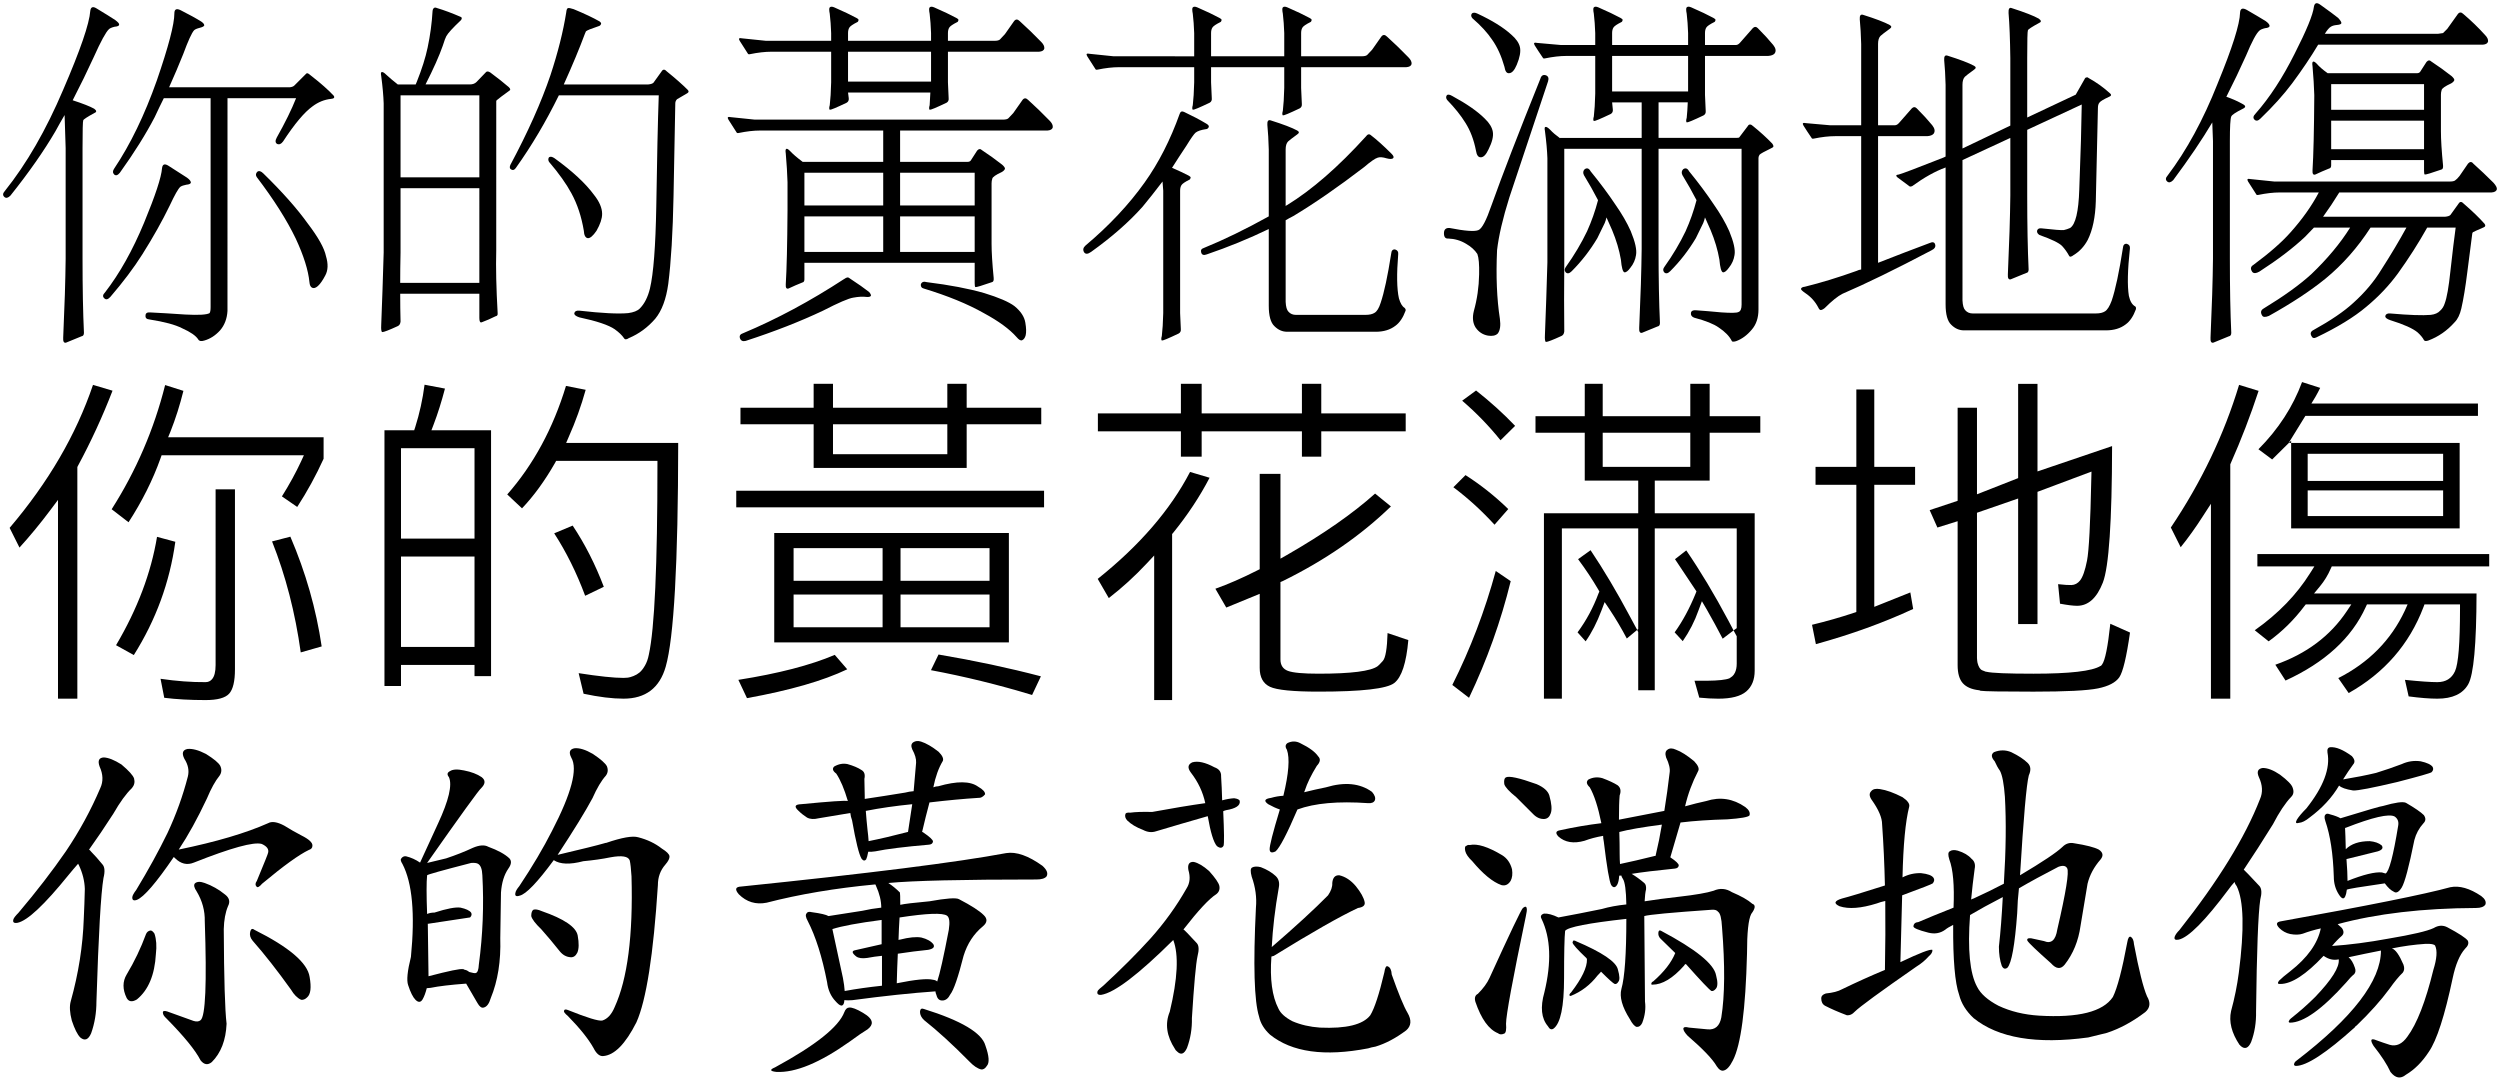 <?xml version="1.0" encoding="UTF-8" standalone="no"?>
<svg xmlns="http://www.w3.org/2000/svg" version="1.1" width="347" height="150">
	<path d="m 8.771,12.454 c 2.376,-5.501 3.63,-9.147 3.76,-10.938 0.065,-0.553 0.358,-0.667 0.879,-0.342 1.237,0.749 2.1,1.286 2.588,1.611 0.391,0.293 0.57,0.505 0.537,0.635 -1.8e-5,0.163 -0.212,0.26 -0.635,0.293 -0.391,0.098 -0.651,0.212 -0.781,0.342 -0.423,0.391 -1.123,1.676 -2.1,3.857 -0.879,1.921 -1.855,3.923 -2.93,6.006 1.4,0.456 2.393,0.846 2.979,1.172 0.358,0.26 0.374,0.456 0.049,0.586 -1.009,0.553 -1.53,0.895 -1.562,1.025 -0.065,0.13 -0.098,1.416 -0.098,3.857 l 0,15.381 c -1.3e-5,4.069 0.065,7.487 0.195,10.254 -1.3e-5,0.293 -0.114,0.456 -0.342,0.488 L 9.161,47.561 C 8.868,47.627 8.738,47.399 8.771,46.878 8.966,42.548 9.08,38.903 9.112,35.94 l 0,-15.381 C 9.047,18.704 8.998,17.174 8.966,15.97 8.543,16.686 8.119,17.435 7.696,18.216 c -1.595,2.734 -3.678,5.713 -6.25,8.936 C 1.121,27.477 0.844,27.542 0.616,27.347 0.356,27.119 0.372,26.842 0.665,26.517 3.692,22.741 6.394,18.053 8.771,12.454 z m 22.803,30.713 c -0.065,1.074 -0.407,1.969 -1.025,2.686 -0.651,0.716 -1.383,1.188 -2.197,1.416 -0.423,0.13 -0.7,0.081 -0.83,-0.146 -0.326,-0.521 -1.074,-1.042 -2.246,-1.562 -0.944,-0.488 -2.458,-0.895 -4.541,-1.221 -0.391,-0.033 -0.57,-0.212 -0.537,-0.537 -2.2e-5,-0.326 0.212,-0.472 0.635,-0.439 1.367,0.065 2.995,0.163 4.883,0.293 1.855,0.098 2.978,0.033 3.369,-0.195 0.098,-0.13 0.146,-0.407 0.146,-0.83 l 0,-29.004 -6.494,0 c -0.423,0.846 -0.846,1.725 -1.27,2.637 -1.237,2.376 -2.848,4.948 -4.834,7.715 -0.293,0.358 -0.553,0.439 -0.781,0.244 -0.228,-0.228 -0.228,-0.505 0,-0.83 2.246,-3.353 4.215,-7.422 5.908,-12.207 1.628,-4.72 2.441,-7.829 2.441,-9.326 -2.6e-5,-0.586 0.293,-0.732 0.879,-0.439 1.27,0.651 2.165,1.139 2.686,1.465 0.391,0.228 0.586,0.439 0.586,0.635 -0.033,0.13 -0.244,0.244 -0.635,0.342 -0.391,0.098 -0.651,0.212 -0.781,0.342 -0.326,0.358 -0.83,1.465 -1.514,3.32 -0.586,1.465 -1.237,2.995 -1.953,4.59 l 16.748,0 c 0.293,-0.033 0.505,-0.114 0.635,-0.244 l 1.514,-1.514 c 0.098,-0.13 0.195,-0.195 0.293,-0.195 0.13,0.033 0.26,0.114 0.391,0.244 1.465,1.139 2.555,2.1 3.271,2.881 0.163,0.26 0.033,0.407 -0.391,0.439 -0.912,0.098 -1.758,0.439 -2.539,1.025 -1.139,0.814 -2.507,2.441 -4.102,4.883 -0.26,0.358 -0.537,0.472 -0.83,0.342 -0.26,-0.163 -0.277,-0.456 -0.049,-0.879 1.172,-2.083 2.067,-3.906 2.686,-5.469 l -9.521,0 z M 22.491,23.343 c 0.065,-0.553 0.358,-0.667 0.879,-0.342 1.237,0.781 2.1,1.335 2.588,1.66 0.358,0.26 0.537,0.488 0.537,0.684 -0.033,0.163 -0.244,0.26 -0.635,0.293 -0.358,0.065 -0.635,0.163 -0.83,0.293 -0.293,0.26 -0.781,1.123 -1.465,2.588 -1.042,2.148 -2.311,4.411 -3.809,6.787 -1.172,1.855 -2.653,3.825 -4.443,5.908 -0.326,0.358 -0.602,0.423 -0.83,0.195 -0.26,-0.228 -0.228,-0.505 0.098,-0.83 2.018,-2.604 3.825,-5.827 5.42,-9.668 1.562,-3.776 2.393,-6.299 2.49,-7.568 z m 13.135,1.221 c -0.163,-0.26 -0.13,-0.505 0.098,-0.732 0.228,-0.163 0.505,-0.081 0.83,0.244 2.604,2.539 4.655,4.85 6.152,6.934 1.465,1.921 2.311,3.434 2.539,4.541 0.325,1.074 0.293,1.969 -0.098,2.686 -0.358,0.684 -0.7,1.172 -1.025,1.465 -0.293,0.26 -0.553,0.342 -0.781,0.244 -0.228,-0.098 -0.358,-0.358 -0.391,-0.781 -0.163,-1.66 -0.798,-3.678 -1.904,-6.055 -1.237,-2.572 -3.044,-5.42 -5.42,-8.545 z" />
	<path d="m 68.878,34.768 c -0.065,2.344 -2e-5,5.241 0.195,8.691 0.033,0.26 -0.065,0.407 -0.293,0.439 -0.651,0.326 -1.286,0.602 -1.904,0.83 -0.228,0.098 -0.342,-0.098 -0.342,-0.586 l 0,-3.369 -10.986,0 c -7e-6,1.367 0.016,2.653 0.049,3.857 -0.033,0.326 -0.163,0.537 -0.391,0.635 -1.204,0.553 -1.921,0.83 -2.148,0.83 -0.13,-0.033 -0.179,-0.358 -0.146,-0.977 0.13,-3.255 0.244,-6.608 0.342,-10.059 l 0,-20.703 c -0.033,-1.042 -0.146,-2.311 -0.342,-3.809 -0.065,-0.325 -0.049,-0.505 0.049,-0.537 0.13,-0.065 0.358,0.065 0.684,0.391 0.423,0.391 0.944,0.83 1.562,1.318 l 2.49,0 c 0.065,-0.13 0.114,-0.244 0.146,-0.342 0.716,-1.79 1.221,-3.385 1.514,-4.785 0.358,-1.693 0.586,-3.385 0.684,-5.078 0.033,-0.228 0.098,-0.358 0.195,-0.391 0.065,-0.098 0.212,-0.098 0.439,0 0.977,0.293 2.067,0.7 3.271,1.221 0.098,0.033 0.146,0.098 0.146,0.195 -1.5e-5,0.098 -0.049,0.195 -0.146,0.293 -1.107,1.042 -1.774,1.774 -2.002,2.197 -0.098,0.163 -0.26,0.602 -0.488,1.318 -0.488,1.4 -1.286,3.19 -2.393,5.371 l 6.152,0 c 0.391,3.1e-5 0.7,-0.114 0.928,-0.342 l 1.221,-1.27 c 0.163,-0.228 0.391,-0.244 0.684,-0.049 1.009,0.749 1.872,1.432 2.588,2.051 0.228,0.228 0.244,0.391 0.049,0.488 -0.944,0.684 -1.465,1.074 -1.562,1.172 -0.163,0.098 -0.244,0.195 -0.244,0.293 z m -2.344,-8.643 -10.938,0 0,8.936 c -0.033,1.497 -0.049,2.897 -0.049,4.199 l 10.986,0 z m -10.938,-12.891 0,11.377 10.938,0 0,-11.377 z m 35.84,0 -13.867,0 c -1.79,3.646 -3.776,6.999 -5.957,10.059 -0.195,0.293 -0.407,0.374 -0.635,0.244 -0.228,-0.098 -0.277,-0.309 -0.146,-0.635 2.441,-4.557 4.297,-8.708 5.566,-12.451 1.042,-3.158 1.774,-6.071 2.197,-8.74 0.033,-0.358 0.114,-0.553 0.244,-0.586 0.13,-0.033 0.391,0.016 0.781,0.146 1.497,0.619 2.702,1.188 3.613,1.709 0.163,0.13 0.228,0.244 0.195,0.342 -0.065,0.163 -0.163,0.26 -0.293,0.293 C 82.062,3.974 81.459,4.218 81.329,4.349 81.264,4.479 81.215,4.593 81.183,4.69 80.434,6.709 79.457,9.052 78.253,11.722 l 11.719,0 c 0.358,-0.033 0.602,-0.114 0.732,-0.244 l 1.123,-1.563 c 0.195,-0.325 0.439,-0.325 0.732,0 1.204,0.977 2.165,1.823 2.881,2.539 0.195,0.195 0.179,0.358 -0.049,0.488 -0.912,0.521 -1.384,0.798 -1.416,0.83 -0.163,0.163 -0.244,0.358 -0.244,0.586 -0.065,3.06 -0.147,7.341 -0.244,12.842 -0.098,5.078 -0.342,9.147 -0.732,12.207 -0.293,2.116 -0.895,3.727 -1.807,4.834 -1.042,1.204 -2.262,2.1 -3.662,2.686 -0.326,0.228 -0.553,0.228 -0.684,0 -0.26,-0.391 -0.684,-0.798 -1.27,-1.221 -0.846,-0.586 -2.49,-1.139 -4.932,-1.66 -0.488,-0.163 -0.716,-0.358 -0.684,-0.586 0.065,-0.26 0.293,-0.374 0.684,-0.342 3.158,0.358 5.42,0.472 6.787,0.342 0.749,-0.098 1.286,-0.309 1.611,-0.635 0.651,-0.651 1.123,-1.579 1.416,-2.783 0.488,-2.051 0.781,-5.859 0.879,-11.426 0.098,-6.543 0.212,-11.67 0.342,-15.381 z m -15.234,9.229 c -0.13,-0.228 -0.13,-0.439 0,-0.635 0.195,-0.13 0.456,-0.081 0.781,0.146 2.474,1.79 4.297,3.483 5.469,5.078 0.749,0.944 1.123,1.823 1.123,2.637 -3.5e-5,0.651 -0.26,1.432 -0.781,2.344 -0.488,0.716 -0.895,1.058 -1.221,1.025 -0.326,-0.065 -0.505,-0.407 -0.537,-1.025 -0.326,-1.953 -0.895,-3.678 -1.709,-5.176 -0.716,-1.335 -1.758,-2.799 -3.125,-4.395 z" />
	<path d="m 129.23,5.667 0,-1.074 c -0.033,-0.977 -0.098,-1.872 -0.195,-2.686 -0.098,-0.488 -0.098,-0.781 0,-0.879 0.13,-0.13 0.342,-0.13 0.635,0 1.27,0.553 2.295,1.042 3.076,1.465 0.195,0.098 0.293,0.195 0.293,0.293 -0.033,0.163 -0.098,0.26 -0.195,0.293 -0.586,0.293 -0.944,0.537 -1.074,0.732 -0.13,0.195 -0.195,0.456 -0.195,0.781 l 0,1.074 6.445,0 c 0.391,3.75e-5 0.651,-0.065 0.781,-0.195 0.163,-0.163 0.391,-0.407 0.684,-0.732 l 1.27,-1.807 c 0.228,-0.293 0.488,-0.293 0.781,0 1.009,0.911 2.002,1.872 2.979,2.881 0.325,0.326 0.472,0.635 0.439,0.928 -0.065,0.26 -0.309,0.407 -0.732,0.439 l -12.646,0 0,4.248 c 0.033,0.586 0.065,1.318 0.098,2.197 0.033,0.293 -0.065,0.505 -0.293,0.635 -1.432,0.684 -2.214,1.009 -2.344,0.977 -0.098,-0.098 -0.098,-0.309 0,-0.635 0.033,-0.488 0.065,-1.074 0.098,-1.758 l -11.426,0 c 0.033,0.228 0.065,0.488 0.098,0.781 0.033,0.293 -0.065,0.505 -0.293,0.635 -1.432,0.684 -2.214,1.009 -2.344,0.977 -0.098,-0.098 -0.098,-0.309 0,-0.635 0.098,-0.814 0.163,-1.872 0.195,-3.174 l 0,-4.248 -8.301,0 c -0.879,3.6e-5 -1.872,0.114 -2.979,0.342 -0.163,0.033 -0.26,3.56e-5 -0.293,-0.098 -0.423,-0.651 -0.798,-1.237 -1.123,-1.758 -0.195,-0.325 -0.081,-0.439 0.342,-0.342 1.986,0.195 3.092,0.309 3.32,0.342 l 9.033,0 0,-1.074 c -0.033,-0.977 -0.098,-1.872 -0.195,-2.686 -0.098,-0.488 -0.098,-0.781 0,-0.879 0.13,-0.13 0.342,-0.13 0.635,0 1.27,0.553 2.295,1.042 3.076,1.465 0.195,0.098 0.293,0.195 0.293,0.293 -0.033,0.163 -0.098,0.26 -0.195,0.293 -0.586,0.293 -0.944,0.537 -1.074,0.732 -0.13,0.195 -0.195,0.456 -0.195,0.781 l 0,1.074 z m 0,1.514 -11.523,0 0,4.15 11.523,0 z m -17.578,29.297 0,2.295 c -1e-5,0.26 -0.098,0.407 -0.293,0.439 -0.651,0.26 -1.286,0.537 -1.904,0.83 -0.293,0.098 -0.423,-0.098 -0.391,-0.586 0.13,-2.051 0.212,-5.469 0.244,-10.254 l 0,-3.906 c -0.033,-1.172 -0.114,-2.506 -0.244,-4.004 -0.065,-0.391 -0.033,-0.602 0.098,-0.635 0.098,-0.033 0.26,0.065 0.488,0.293 0.391,0.423 0.977,0.928 1.758,1.514 l 11.182,0 0,-4.346 -17.09,0 c -0.879,2.5e-5 -1.872,0.114 -2.979,0.342 -0.163,0.033 -0.26,2.5e-5 -0.293,-0.098 -0.423,-0.651 -0.798,-1.237 -1.123,-1.758 -0.195,-0.325 -0.081,-0.439 0.342,-0.342 1.986,0.195 3.092,0.309 3.32,0.342 l 34.424,0 c 0.391,2.7e-5 0.651,-0.065 0.781,-0.195 0.163,-0.163 0.391,-0.407 0.684,-0.732 l 1.27,-1.807 c 0.228,-0.293 0.488,-0.293 0.781,0 1.009,0.911 2.002,1.872 2.979,2.881 0.325,0.326 0.472,0.635 0.439,0.928 -0.065,0.26 -0.309,0.407 -0.732,0.439 l -20.459,0 0,4.346 9.375,0 c 0.195,2.1e-5 0.342,-0.065 0.439,-0.195 l 0.879,-1.367 c 0.228,-0.26 0.456,-0.277 0.684,-0.049 0.944,0.619 1.872,1.286 2.783,2.002 0.293,0.26 0.423,0.456 0.391,0.586 -0.065,0.163 -0.212,0.309 -0.439,0.439 -0.846,0.391 -1.286,0.7 -1.318,0.928 -0.065,0.195 -0.098,0.407 -0.098,0.635 l 0,8.398 c -3e-5,1.172 0.098,2.751 0.293,4.736 0.033,0.358 -0.049,0.553 -0.244,0.586 -1.4,0.488 -2.165,0.716 -2.295,0.684 -0.065,-0.033 -0.098,-0.212 -0.098,-0.537 l 0,-2.832 z m 10.938,-1.514 0,-4.932 -10.938,0 0,4.932 z m 2.344,-4.932 0,4.932 10.352,0 0,-4.932 z m -2.344,-1.514 0,-4.541 -10.938,0 0,4.541 z m 2.344,-4.541 0,4.541 10.352,0 0,-4.541 z m -7.764,14.746 c 0.326,-0.228 0.553,-0.277 0.684,-0.146 1.237,0.814 2.165,1.465 2.783,1.953 0.195,0.228 0.277,0.407 0.244,0.537 -0.098,0.13 -0.309,0.179 -0.635,0.146 -0.488,-0.065 -1.091,-0.033 -1.807,0.098 -0.651,0.098 -2.051,0.7 -4.199,1.807 -3.158,1.497 -6.738,2.897 -10.742,4.199 -0.391,0.098 -0.651,-0.016 -0.781,-0.342 -0.13,-0.358 0.016,-0.602 0.439,-0.732 4.655,-1.953 9.326,-4.46 14.014,-7.52 z m 11.035,1.318 c -0.293,-0.065 -0.423,-0.26 -0.391,-0.586 0.13,-0.326 0.407,-0.423 0.83,-0.293 3.158,0.391 5.811,0.895 7.959,1.514 2.018,0.618 3.418,1.221 4.199,1.807 0.879,0.716 1.383,1.481 1.514,2.295 0.13,0.749 0.146,1.335 0.049,1.758 -0.098,0.358 -0.26,0.586 -0.488,0.684 -0.195,0.098 -0.456,-0.049 -0.781,-0.439 -0.977,-1.107 -2.49,-2.214 -4.541,-3.32 -2.246,-1.27 -5.029,-2.409 -8.35,-3.418 z" />
	<path d="m 165.753,7.815 0,-3.223 c -0.033,-0.977 -0.098,-1.872 -0.195,-2.686 -0.098,-0.488 -0.098,-0.781 0,-0.879 0.13,-0.13 0.342,-0.13 0.635,0 1.27,0.553 2.295,1.042 3.076,1.465 0.195,0.098 0.293,0.195 0.293,0.293 -0.033,0.163 -0.098,0.26 -0.195,0.293 -0.586,0.293 -0.944,0.537 -1.074,0.732 -0.13,0.195 -0.195,0.456 -0.195,0.781 l 0,3.223 10.156,0 0,-3.223 c -0.033,-0.977 -0.098,-1.872 -0.195,-2.686 -0.098,-0.488 -0.098,-0.781 0,-0.879 0.13,-0.13 0.342,-0.13 0.635,0 1.27,0.553 2.295,1.042 3.076,1.465 0.195,0.098 0.293,0.195 0.293,0.293 -0.033,0.163 -0.098,0.26 -0.195,0.293 -0.586,0.293 -0.944,0.537 -1.074,0.732 -0.13,0.195 -0.195,0.456 -0.195,0.781 l 0,3.223 8.398,0 c 0.391,3.54e-5 0.651,-0.065 0.781,-0.195 0.163,-0.163 0.391,-0.407 0.684,-0.732 l 1.27,-1.807 c 0.228,-0.293 0.488,-0.293 0.781,0 1.009,0.911 2.002,1.872 2.979,2.881 0.325,0.326 0.472,0.635 0.439,0.928 -0.065,0.26 -0.309,0.407 -0.732,0.439 l -14.6,0 0,2.881 c 0.033,0.586 0.065,1.318 0.098,2.197 0.033,0.293 -0.065,0.505 -0.293,0.635 -1.432,0.684 -2.214,1.009 -2.344,0.977 -0.098,-0.098 -0.098,-0.309 0,-0.635 0.098,-0.814 0.163,-1.872 0.195,-3.174 l 0,-2.881 -10.156,0 0,2.1 c 0.033,0.586 0.065,1.318 0.098,2.197 0.033,0.293 -0.065,0.505 -0.293,0.635 -1.432,0.684 -2.214,1.009 -2.344,0.977 -0.098,-0.098 -0.098,-0.309 0,-0.635 0.098,-0.814 0.163,-1.872 0.195,-3.174 l 0,-2.1 -10.449,0 c -0.879,3.38e-5 -1.872,0.114 -2.979,0.342 -0.163,0.033 -0.26,3.4e-5 -0.293,-0.098 -0.423,-0.651 -0.798,-1.237 -1.123,-1.758 -0.195,-0.325 -0.081,-0.439 0.342,-0.342 1.986,0.195 3.092,0.309 3.32,0.342 z m -2.002,7.959 c 0.098,-0.293 0.293,-0.374 0.586,-0.244 1.172,0.553 2.165,1.074 2.979,1.562 0.391,0.195 0.537,0.391 0.439,0.586 -0.098,0.163 -0.212,0.244 -0.342,0.244 -0.684,0.098 -1.172,0.26 -1.465,0.488 -0.228,0.195 -0.651,0.798 -1.27,1.807 -0.716,1.074 -1.383,2.1 -2.002,3.076 0.911,0.391 1.676,0.749 2.295,1.074 0.195,0.098 0.293,0.195 0.293,0.293 -0.033,0.163 -0.098,0.26 -0.195,0.293 -0.586,0.293 -0.944,0.537 -1.074,0.732 -0.13,0.195 -0.195,0.456 -0.195,0.781 l 0,16.992 c 0.033,0.586 0.065,1.318 0.098,2.197 0.033,0.293 -0.065,0.505 -0.293,0.635 -1.432,0.684 -2.214,1.009 -2.344,0.977 -0.098,-0.098 -0.098,-0.309 0,-0.635 0.098,-0.814 0.163,-1.872 0.195,-3.174 l 0,-16.992 c -0.033,-0.456 -0.065,-0.879 -0.098,-1.27 -1.042,1.367 -1.969,2.539 -2.783,3.516 -1.888,2.116 -4.264,4.199 -7.129,6.25 -0.456,0.326 -0.781,0.342 -0.977,0.049 -0.195,-0.326 -0.13,-0.635 0.195,-0.928 3.288,-2.767 6.022,-5.68 8.203,-8.74 1.953,-2.734 3.581,-5.924 4.883,-9.57 z m 15.82,30.273 c -0.195,-3e-6 -0.505,-3e-6 -0.928,0 -0.651,-3e-6 -1.237,-0.26 -1.758,-0.781 -0.521,-0.488 -0.781,-1.432 -0.781,-2.832 l 0,-10.645 c -2.767,1.335 -5.632,2.507 -8.594,3.516 -0.423,0.163 -0.684,0.081 -0.781,-0.244 -0.098,-0.326 0.016,-0.537 0.342,-0.635 2.799,-1.139 5.811,-2.604 9.033,-4.395 l 0,-9.277 c -0.033,-1.27 -0.098,-2.409 -0.195,-3.418 -0.033,-0.521 0.114,-0.732 0.439,-0.635 1.758,0.553 2.995,1.025 3.711,1.416 0.293,0.163 0.293,0.342 0,0.537 -0.716,0.521 -1.139,0.846 -1.27,0.977 -0.228,0.228 -0.342,0.602 -0.342,1.123 l 0,7.861 c 0.033,-0.065 0.098,-0.114 0.195,-0.146 3.45,-2.116 7.096,-5.29 10.938,-9.521 0.228,-0.325 0.456,-0.391 0.684,-0.195 0.814,0.619 1.774,1.481 2.881,2.588 0.26,0.26 0.342,0.456 0.244,0.586 -0.13,0.163 -0.439,0.179 -0.928,0.049 -0.521,-0.163 -0.928,-0.195 -1.221,-0.098 -0.358,0.098 -0.993,0.537 -1.904,1.318 -3.613,2.767 -6.885,5.029 -9.814,6.787 -0.391,0.195 -0.749,0.391 -1.074,0.586 l 0,11.328 c 0.033,0.684 0.163,1.139 0.391,1.367 0.26,0.293 0.602,0.439 1.025,0.439 0.358,-1e-6 0.602,-1e-6 0.732,0 l 8.936,0 c 0.553,-1e-6 0.977,-0.098 1.27,-0.293 0.325,-0.195 0.602,-0.651 0.83,-1.367 0.488,-1.432 0.977,-3.711 1.465,-6.836 0.033,-0.423 0.212,-0.618 0.537,-0.586 0.325,0.098 0.472,0.309 0.439,0.635 -0.228,2.799 -0.195,4.85 0.098,6.152 0.195,0.684 0.456,1.123 0.781,1.318 0.13,0.13 0.179,0.26 0.146,0.391 -0.358,0.977 -0.83,1.676 -1.416,2.1 -0.716,0.553 -1.628,0.83 -2.734,0.83 z" />
	<path d="m 241.73,20.657 -11.523,0 0,13.916 c -3e-5,4.069 0.065,7.487 0.195,10.254 -3e-5,0.293 -0.114,0.456 -0.342,0.488 l -2.148,0.879 c -0.293,0.065 -0.423,-0.163 -0.391,-0.684 0.195,-4.329 0.309,-7.975 0.342,-10.938 l 0,-13.916 -10.742,0 0,15.771 c -0.033,3.743 -0.033,6.934 0,9.57 -0.033,0.326 -0.163,0.537 -0.391,0.635 -1.204,0.553 -1.921,0.83 -2.148,0.83 -0.13,-0.033 -0.179,-0.358 -0.146,-0.977 0.13,-3.255 0.244,-6.608 0.342,-10.059 l 0,-14.453 c -0.033,-1.042 -0.146,-2.311 -0.342,-3.809 -0.065,-0.325 -0.049,-0.505 0.049,-0.537 0.13,-0.065 0.358,0.065 0.684,0.391 0.326,0.358 0.781,0.749 1.367,1.172 l 0,-0.049 11.328,0 0,-4.932 -4.102,0 0.098,0.977 c 0.033,0.293 -0.065,0.505 -0.293,0.635 -1.432,0.684 -2.214,1.009 -2.344,0.977 -0.098,-0.098 -0.098,-0.309 0,-0.635 0.098,-0.814 0.163,-1.872 0.195,-3.174 l 0,-5.225 -4.004,0 c -0.879,3.54e-5 -1.872,0.114 -2.979,0.342 -0.163,0.033 -0.26,3.5e-5 -0.293,-0.098 -0.423,-0.618 -0.798,-1.188 -1.123,-1.709 -0.195,-0.325 -0.081,-0.439 0.342,-0.342 1.986,0.163 3.092,0.26 3.32,0.293 l 4.736,0 0,-1.66 c -0.033,-0.977 -0.098,-1.872 -0.195,-2.686 -0.098,-0.488 -0.098,-0.781 0,-0.879 0.13,-0.13 0.342,-0.13 0.635,0 1.27,0.553 2.295,1.042 3.076,1.465 0.195,0.098 0.293,0.195 0.293,0.293 -0.033,0.163 -0.098,0.26 -0.195,0.293 -0.586,0.293 -0.944,0.537 -1.074,0.732 -0.13,0.195 -0.195,0.456 -0.195,0.781 l 0,1.66 10.547,0 0,-1.66 c -0.033,-0.977 -0.098,-1.872 -0.195,-2.686 -0.098,-0.488 -0.098,-0.781 0,-0.879 0.13,-0.13 0.342,-0.13 0.635,0 1.27,0.553 2.295,1.042 3.076,1.465 0.195,0.098 0.293,0.195 0.293,0.293 -0.033,0.163 -0.098,0.26 -0.195,0.293 -0.586,0.293 -0.944,0.537 -1.074,0.732 -0.13,0.195 -0.195,0.456 -0.195,0.781 l 0,1.66 4.297,0 c 0.195,3.69e-5 0.391,-0.114 0.586,-0.342 l 1.758,-2.002 c 0.228,-0.228 0.456,-0.228 0.684,0 0.846,0.846 1.562,1.628 2.148,2.344 0.358,0.456 0.423,0.846 0.195,1.172 -0.163,0.195 -0.456,0.309 -0.879,0.342 l -8.789,0 0,5.42 c 0.033,0.586 0.065,1.318 0.098,2.197 0.033,0.293 -0.065,0.505 -0.293,0.635 -1.432,0.684 -2.214,1.009 -2.344,0.977 -0.098,-0.098 -0.098,-0.309 0,-0.635 0.065,-0.618 0.114,-1.335 0.146,-2.148 l -4.053,0 0,4.932 10.693,0 c 0.293,2.4e-5 0.456,-0.016 0.488,-0.049 l 1.221,-1.611 c 0.065,-0.13 0.163,-0.195 0.293,-0.195 0.13,2.6e-5 0.26,0.065 0.391,0.195 1.009,0.814 1.904,1.628 2.686,2.441 0.228,0.293 0.228,0.488 0,0.586 -1.074,0.521 -1.66,0.846 -1.758,0.977 -0.098,0.163 -0.147,0.309 -0.146,0.439 l 0,21.045 c -5e-5,1.139 -0.309,2.067 -0.928,2.783 -0.651,0.781 -1.383,1.318 -2.197,1.611 -0.358,0.098 -0.553,0.081 -0.586,-0.049 -0.326,-0.651 -0.928,-1.27 -1.807,-1.855 -0.684,-0.488 -1.823,-0.944 -3.418,-1.367 -0.326,-0.13 -0.472,-0.342 -0.439,-0.635 0.033,-0.293 0.26,-0.423 0.684,-0.391 0.977,0.065 2.148,0.163 3.516,0.293 1.367,0.098 2.165,0.081 2.393,-0.049 0.293,-0.098 0.439,-0.439 0.439,-1.025 z m -7.422,-12.891 -10.547,0 0,4.932 10.547,0 z M 204.376,2.542 c -0.195,-0.228 -0.228,-0.439 -0.098,-0.635 0.163,-0.195 0.439,-0.195 0.83,0 2.018,0.944 3.564,1.904 4.639,2.881 0.684,0.586 1.09,1.172 1.221,1.758 0.13,0.619 -0.016,1.432 -0.439,2.441 -0.326,0.781 -0.684,1.172 -1.074,1.172 -0.326,0.033 -0.537,-0.26 -0.635,-0.879 -0.423,-1.497 -0.993,-2.751 -1.709,-3.76 -0.651,-0.977 -1.563,-1.969 -2.734,-2.979 z M 200.86,13.87 c -0.163,-0.228 -0.179,-0.439 -0.049,-0.635 0.13,-0.163 0.391,-0.13 0.781,0.098 1.986,1.074 3.483,2.116 4.492,3.125 0.651,0.619 1.025,1.237 1.123,1.855 0.098,0.619 -0.098,1.416 -0.586,2.393 -0.358,0.781 -0.732,1.156 -1.123,1.123 -0.326,2.1e-5 -0.537,-0.309 -0.635,-0.928 -0.293,-1.497 -0.781,-2.783 -1.465,-3.857 -0.619,-1.009 -1.465,-2.067 -2.539,-3.174 z m 12.939,-2.93 c 0.13,-0.456 0.391,-0.618 0.781,-0.488 0.326,0.13 0.423,0.407 0.293,0.83 -1.432,4.297 -3.223,9.668 -5.371,16.113 -0.911,2.897 -1.481,5.339 -1.709,7.324 -0.163,3.613 -0.033,6.787 0.391,9.521 0.13,0.944 0.033,1.628 -0.293,2.051 -0.293,0.293 -0.749,0.391 -1.367,0.293 -0.716,-0.13 -1.286,-0.505 -1.709,-1.123 -0.391,-0.618 -0.472,-1.383 -0.244,-2.295 0.456,-1.628 0.7,-3.32 0.732,-5.078 0.033,-1.367 -0.049,-2.311 -0.244,-2.832 -0.358,-0.553 -0.879,-1.025 -1.562,-1.416 -0.749,-0.456 -1.579,-0.7 -2.49,-0.732 -0.391,0.033 -0.586,-0.212 -0.586,-0.732 0,-0.521 0.26,-0.765 0.781,-0.732 2.148,0.423 3.483,0.521 4.004,0.293 0.488,-0.195 1.09,-1.335 1.807,-3.418 1.497,-4.199 3.76,-10.059 6.787,-17.578 z m 20.166,21.143 c 0.618,-1.367 1.123,-2.799 1.514,-4.297 -0.586,-1.139 -1.237,-2.295 -1.953,-3.467 -0.163,-0.326 -0.13,-0.602 0.098,-0.83 0.325,-0.228 0.602,-0.13 0.83,0.293 1.302,1.595 2.441,3.125 3.418,4.59 0.911,1.302 1.628,2.539 2.148,3.711 0.618,1.497 0.863,2.604 0.732,3.32 -0.098,0.651 -0.358,1.237 -0.781,1.758 -0.326,0.456 -0.602,0.667 -0.83,0.635 -0.228,-0.065 -0.391,-0.651 -0.488,-1.758 -0.228,-1.335 -0.635,-2.702 -1.221,-4.102 -0.293,-0.651 -0.553,-1.237 -0.781,-1.758 -0.065,0.293 -0.147,0.553 -0.244,0.781 -0.26,0.521 -0.602,1.221 -1.025,2.1 -1.009,1.693 -2.197,3.223 -3.564,4.59 -0.326,0.326 -0.602,0.374 -0.83,0.146 -0.195,-0.228 -0.179,-0.488 0.049,-0.781 1.139,-1.595 2.116,-3.239 2.93,-4.932 z m -13.672,0 c 0.618,-1.367 1.123,-2.799 1.514,-4.297 -0.586,-1.139 -1.237,-2.295 -1.953,-3.467 -0.163,-0.326 -0.13,-0.602 0.098,-0.83 0.326,-0.228 0.602,-0.13 0.83,0.293 1.302,1.595 2.441,3.125 3.418,4.59 0.911,1.302 1.628,2.539 2.148,3.711 0.618,1.497 0.863,2.604 0.732,3.32 -0.098,0.651 -0.358,1.237 -0.781,1.758 -0.326,0.456 -0.602,0.667 -0.83,0.635 -0.228,-0.065 -0.391,-0.651 -0.488,-1.758 -0.228,-1.335 -0.635,-2.702 -1.221,-4.102 -0.293,-0.651 -0.553,-1.237 -0.781,-1.758 -0.065,0.293 -0.147,0.553 -0.244,0.781 -0.26,0.521 -0.602,1.221 -1.025,2.1 -1.009,1.693 -2.197,3.223 -3.564,4.59 -0.326,0.326 -0.602,0.374 -0.83,0.146 -0.195,-0.228 -0.179,-0.488 0.049,-0.781 1.139,-1.595 2.116,-3.239 2.93,-4.932 z" />
	<path d="m 258.331,18.899 -3.613,0 c -0.879,2.4e-5 -1.872,0.114 -2.979,0.342 -0.163,0.033 -0.26,2.4e-5 -0.293,-0.098 -0.423,-0.618 -0.798,-1.188 -1.123,-1.709 -0.195,-0.325 -0.081,-0.439 0.342,-0.342 1.986,0.163 3.092,0.26 3.32,0.293 l 4.346,0 0,-11.279 c -0.033,-1.269 -0.098,-2.409 -0.195,-3.418 -0.033,-0.521 0.114,-0.732 0.439,-0.635 1.758,0.553 2.995,1.025 3.711,1.416 0.293,0.163 0.293,0.342 0,0.537 -0.716,0.521 -1.139,0.846 -1.27,0.977 -0.228,0.228 -0.342,0.602 -0.342,1.123 l 0,11.279 2.344,0 c 0.195,2.6e-5 0.391,-0.114 0.586,-0.342 l 1.758,-2.002 c 0.228,-0.228 0.456,-0.228 0.684,0 0.846,0.846 1.562,1.628 2.148,2.344 0.358,0.456 0.423,0.846 0.195,1.172 -0.163,0.195 -0.456,0.309 -0.879,0.342 l -6.836,0 0,17.578 c 2.572,-1.009 4.948,-1.921 7.129,-2.734 0.423,-0.195 0.684,-0.146 0.781,0.146 0.13,0.358 -0.049,0.651 -0.537,0.879 -4.948,2.604 -9.049,4.606 -12.305,6.006 -0.651,0.326 -1.481,0.993 -2.49,2.002 -0.163,0.13 -0.309,0.212 -0.439,0.244 -0.163,0.065 -0.309,-0.049 -0.439,-0.342 -0.423,-0.814 -1.025,-1.481 -1.807,-2.002 -0.423,-0.293 -0.618,-0.488 -0.586,-0.586 0.033,-0.163 0.212,-0.26 0.537,-0.293 2.246,-0.553 4.639,-1.286 7.178,-2.197 0.195,-0.098 0.407,-0.163 0.635,-0.195 z m 14.062,22.803 c 0.033,0.684 0.163,1.139 0.391,1.367 0.26,0.293 0.602,0.439 1.025,0.439 0.358,0 0.602,0 0.732,0 l 16.357,0 c 0.553,0 0.977,-0.098 1.27,-0.293 0.325,-0.195 0.635,-0.684 0.928,-1.465 0.521,-1.53 1.042,-3.971 1.562,-7.324 0.033,-0.423 0.212,-0.618 0.537,-0.586 0.325,0.098 0.472,0.309 0.439,0.635 -0.326,2.995 -0.374,5.192 -0.146,6.592 0.163,0.749 0.456,1.237 0.879,1.465 0.098,0.065 0.13,0.195 0.098,0.391 -0.358,0.977 -0.83,1.676 -1.416,2.1 -0.716,0.553 -1.628,0.83 -2.734,0.83 l -18.799,0 c -0.195,-3e-6 -0.505,-3e-6 -0.928,0 -0.651,-3e-6 -1.237,-0.26 -1.758,-0.781 -0.521,-0.488 -0.781,-1.432 -0.781,-2.832 l 0,-18.994 c -1.432,0.521 -2.979,1.383 -4.639,2.588 -0.13,0.065 -0.244,0.081 -0.342,0.049 -0.619,-0.456 -1.188,-0.879 -1.709,-1.27 -0.26,-0.228 -0.195,-0.358 0.195,-0.391 0.488,-0.13 2.506,-0.895 6.055,-2.295 l 0.439,-0.195 0,-9.961 c -0.033,-1.269 -0.098,-2.409 -0.195,-3.418 -0.033,-0.521 0.114,-0.732 0.439,-0.635 1.758,0.553 2.995,1.025 3.711,1.416 0.293,0.163 0.293,0.342 0,0.537 -0.716,0.521 -1.139,0.846 -1.27,0.977 -0.228,0.228 -0.342,0.602 -0.342,1.123 l 0,8.838 6.641,-3.174 0,-9.375 c -0.033,-2.604 -0.114,-4.687 -0.244,-6.25 -0.033,-0.586 0.114,-0.814 0.439,-0.684 1.823,0.586 3.076,1.074 3.76,1.465 0.358,0.26 0.374,0.456 0.049,0.586 -1.009,0.553 -1.53,0.895 -1.562,1.025 -0.065,0.13 -0.098,1.416 -0.098,3.857 l 0,8.252 6.738,-3.174 1.221,-2.148 c 0.065,-0.163 0.163,-0.244 0.293,-0.244 0.098,-0.033 0.195,3.3e-5 0.293,0.098 1.009,0.553 1.969,1.237 2.881,2.051 0.293,0.228 0.277,0.407 -0.049,0.537 -0.781,0.358 -1.237,0.635 -1.367,0.83 -0.13,0.163 -0.195,0.407 -0.195,0.732 -0.065,2.539 -0.163,6.852 -0.293,12.939 -0.065,2.214 -0.44,4.004 -1.123,5.371 -0.488,0.911 -1.139,1.611 -1.953,2.1 -0.326,0.26 -0.537,0.293 -0.635,0.098 -0.26,-0.488 -0.586,-0.944 -0.977,-1.367 -0.423,-0.423 -1.465,-0.928 -3.125,-1.514 -0.26,-0.163 -0.374,-0.358 -0.342,-0.586 0.065,-0.26 0.26,-0.374 0.586,-0.342 1.758,0.195 2.799,0.277 3.125,0.244 0.293,-0.065 0.586,-0.163 0.879,-0.293 0.749,-0.488 1.172,-2.262 1.27,-5.322 0.195,-5.111 0.309,-9.049 0.342,-11.816 l -7.568,3.516 0,9.131 c -3e-5,4.069 0.065,7.487 0.195,10.254 -4e-5,0.293 -0.114,0.456 -0.342,0.488 l -2.148,0.879 c -0.293,0.065 -0.423,-0.163 -0.391,-0.684 0.195,-4.329 0.309,-7.975 0.342,-10.938 l 0,-8.008 -6.641,3.076 z" />
	<path d="m 321.759,6.204 c -1.009,1.693 -2.214,3.483 -3.613,5.371 -1.172,1.563 -2.637,3.19 -4.395,4.883 -0.326,0.326 -0.602,0.374 -0.83,0.146 -0.228,-0.228 -0.179,-0.505 0.146,-0.83 1.953,-2.214 3.76,-4.98 5.42,-8.301 1.66,-3.255 2.555,-5.436 2.686,-6.543 0.098,-0.553 0.407,-0.635 0.928,-0.244 1.139,0.814 1.953,1.416 2.441,1.807 0.325,0.358 0.472,0.602 0.439,0.732 -0.033,0.13 -0.244,0.212 -0.635,0.244 -0.358,0.033 -0.635,0.114 -0.83,0.244 -0.228,0.13 -0.505,0.456 -0.83,0.977 l 15.723,0 0.684,-0.098 c 0.163,-0.163 0.358,-0.358 0.586,-0.586 l 1.465,-2.051 c 0.228,-0.293 0.488,-0.293 0.781,0 1.074,0.911 2.067,1.872 2.979,2.881 0.325,0.326 0.472,0.635 0.439,0.928 -0.065,0.26 -0.309,0.407 -0.732,0.439 z m 13.721,3.955 c 0.195,3.3e-5 0.342,-0.065 0.439,-0.195 l 0.879,-1.367 c 0.228,-0.26 0.456,-0.277 0.684,-0.049 0.944,0.619 1.872,1.286 2.783,2.002 0.293,0.26 0.423,0.456 0.391,0.586 -0.065,0.163 -0.212,0.309 -0.439,0.439 -0.846,0.391 -1.286,0.7 -1.318,0.928 -0.065,0.195 -0.098,0.407 -0.098,0.635 l 0,5.078 c -4e-5,1.172 0.098,2.751 0.293,4.736 0.033,0.358 -0.049,0.553 -0.244,0.586 -1.4,0.488 -2.165,0.716 -2.295,0.684 -0.065,-0.033 -0.098,-0.212 -0.098,-0.537 l 0,-1.465 -12.891,0 0,0.732 c -2e-5,0.26 -0.098,0.407 -0.293,0.439 -0.651,0.26 -1.286,0.537 -1.904,0.83 -0.293,0.098 -0.423,-0.098 -0.391,-0.586 0.13,-2.051 0.212,-5.469 0.244,-10.254 l 0,-0.195 c -0.033,-1.172 -0.114,-2.506 -0.244,-4.004 -0.065,-0.391 -0.033,-0.602 0.098,-0.635 0.098,-0.033 0.26,0.065 0.488,0.293 0.326,0.391 0.83,0.83 1.514,1.318 z m 0.977,6.592 -12.891,0 0,3.955 12.891,0 z m 0,-5.078 -12.891,0 0,3.564 12.891,0 z m 3.516,13.525 c 0.391,1.8e-5 0.651,-0.049 0.781,-0.146 0.195,-0.13 0.407,-0.342 0.635,-0.635 l 1.172,-1.709 c 0.26,-0.293 0.505,-0.293 0.732,0 0.944,0.846 1.872,1.725 2.783,2.637 0.358,0.391 0.521,0.7 0.488,0.928 -0.065,0.26 -0.309,0.407 -0.732,0.439 l -21.143,0 c -0.716,1.172 -1.465,2.295 -2.246,3.369 l 16.943,0 c 0.358,-0.033 0.602,-0.114 0.732,-0.244 l 1.123,-1.562 c 0.195,-0.326 0.439,-0.326 0.732,0 1.204,1.042 2.165,1.969 2.881,2.783 0.163,0.228 0.13,0.391 -0.098,0.488 -0.977,0.423 -1.481,0.651 -1.514,0.684 -0.065,0.065 -0.098,0.146 -0.098,0.244 -0.163,1.27 -0.391,3.044 -0.684,5.322 -0.26,2.083 -0.537,3.76 -0.83,5.029 -0.195,0.846 -0.505,1.481 -0.928,1.904 -1.042,1.172 -2.262,2.018 -3.662,2.539 -0.293,0.098 -0.488,0.081 -0.586,-0.049 -0.163,-0.326 -0.456,-0.684 -0.879,-1.074 -0.651,-0.553 -1.921,-1.123 -3.809,-1.709 -0.488,-0.163 -0.716,-0.358 -0.684,-0.586 0.065,-0.26 0.293,-0.374 0.684,-0.342 2.637,0.228 4.508,0.293 5.615,0.195 0.586,-0.065 1.025,-0.26 1.318,-0.586 0.293,-0.26 0.505,-0.602 0.635,-1.025 0.293,-0.781 0.553,-2.262 0.781,-4.443 0.293,-2.637 0.537,-4.655 0.732,-6.055 l -3.955,0 c -1.204,2.148 -2.555,4.264 -4.053,6.348 -1.237,1.693 -2.702,3.239 -4.395,4.639 -1.693,1.432 -4.004,2.848 -6.934,4.248 -0.326,0.163 -0.553,0.098 -0.684,-0.195 -0.195,-0.358 -0.098,-0.635 0.293,-0.83 2.409,-1.335 4.248,-2.588 5.518,-3.76 1.595,-1.432 2.897,-2.979 3.906,-4.639 1.335,-2.083 2.49,-4.02 3.467,-5.811 l -4.98,0 c -1.79,2.767 -3.874,5.127 -6.25,7.08 -2.083,1.693 -4.704,3.418 -7.861,5.176 -0.488,0.195 -0.798,0.179 -0.928,-0.049 -0.26,-0.423 -0.195,-0.749 0.195,-0.977 2.832,-1.725 5.046,-3.32 6.641,-4.785 2.214,-2.116 4.004,-4.264 5.371,-6.445 l -5.029,0 c -0.423,0.423 -0.83,0.846 -1.221,1.27 -1.66,1.563 -3.776,3.174 -6.348,4.834 -0.456,0.26 -0.781,0.277 -0.977,0.049 -0.293,-0.423 -0.244,-0.749 0.146,-0.977 2.246,-1.66 3.971,-3.174 5.176,-4.541 1.628,-1.823 2.93,-3.662 3.906,-5.518 l -5.42,0 c -0.879,1.7e-5 -1.872,0.114 -2.979,0.342 -0.163,0.033 -0.26,1.6e-5 -0.293,-0.098 -0.423,-0.651 -0.798,-1.237 -1.123,-1.758 -0.195,-0.326 -0.081,-0.439 0.342,-0.342 1.986,0.195 3.092,0.309 3.32,0.342 z M 307.794,11.624 c 2.051,-4.98 3.092,-8.268 3.125,-9.863 0.033,-0.586 0.342,-0.716 0.928,-0.391 1.237,0.716 2.116,1.237 2.637,1.563 0.358,0.26 0.537,0.488 0.537,0.684 -0.033,0.163 -0.244,0.26 -0.635,0.293 -0.391,0.098 -0.651,0.212 -0.781,0.342 -0.423,0.358 -1.042,1.514 -1.855,3.467 -0.814,1.823 -1.725,3.727 -2.734,5.713 0.846,0.293 1.611,0.635 2.295,1.025 0.423,0.228 0.423,0.439 0,0.635 -0.977,0.488 -1.514,0.846 -1.611,1.074 -0.13,0.293 -0.195,1.432 -0.195,3.418 l 0,16.357 c -1e-5,4.069 0.065,7.487 0.195,10.254 -10e-6,0.293 -0.114,0.456 -0.342,0.488 l -2.148,0.879 c -0.293,0.065 -0.423,-0.163 -0.391,-0.684 0.195,-4.329 0.309,-7.975 0.342,-10.938 l 0,-16.357 c -0.033,-1.009 -0.065,-1.872 -0.098,-2.588 -1.432,2.409 -3.239,5.078 -5.42,8.008 -0.326,0.326 -0.602,0.391 -0.83,0.195 -0.26,-0.228 -0.244,-0.505 0.049,-0.83 2.637,-3.483 4.948,-7.731 6.934,-12.744 z" />
	<path d="m 12.909,53.421 2.71,0.806 c -1.367,3.548 -2.97,7.031 -4.81,10.449 l -0.073,0.146 0,32.153 -2.686,0 0,-27.588 -1.099,1.465 C 5.585,72.675 4.168,74.393 2.704,76.004 L 1.336,73.269 C 6.708,66.954 10.565,60.338 12.909,53.421 z m 10.01,0.024 2.539,0.806 c -0.488,1.969 -1.082,3.841 -1.782,5.615 l -0.342,0.83 21.582,0 0,2.979 c -1.058,2.328 -2.279,4.557 -3.662,6.689 l -2.124,-1.465 c 1.042,-1.66 1.929,-3.28 2.661,-4.858 l 0.391,-0.854 -19.751,0 -0.146,0.415 c -1.074,3.011 -2.555,5.973 -4.443,8.887 l -2.344,-1.807 c 3.402,-5.339 5.876,-11.084 7.422,-17.236 z m 7.007,14.478 2.686,0 0,24.976 c -3.4e-5,1.66 -0.269,2.787 -0.806,3.381 -0.537,0.594 -1.628,0.891 -3.271,0.891 -2.132,-4e-6 -4.045,-0.106 -5.737,-0.317 L 22.284,94.217 c 2.23,0.326 4.313,0.48 6.25,0.464 0.358,-10e-7 0.651,-0.13 0.879,-0.391 0.342,-0.374 0.513,-1.034 0.513,-1.978 z m 10.376,6.567 c 2.132,4.964 3.581,10.042 4.346,15.234 l -2.905,0.83 C 40.977,85.037 39.65,79.902 37.762,75.149 z m -18.506,0.024 2.539,0.684 c -0.781,5.632 -2.702,10.872 -5.762,15.723 l -2.466,-1.367 c 2.962,-5.013 4.858,-10.026 5.688,-15.039 z" />
	<path d="m 78.558,53.567 2.734,0.537 c -0.619,2.23 -1.4,4.403 -2.344,6.519 l -0.366,0.854 15.552,0 c -0.016,16.716 -0.594,27.067 -1.733,31.055 -0.846,2.962 -2.8,4.443 -5.859,4.443 -1.563,-4e-6 -3.41,-0.228 -5.542,-0.684 l -0.684,-2.856 c 2.816,0.439 4.891,0.659 6.226,0.659 0.212,-10e-7 0.415,-0.012 0.61,-0.037 0.195,-0.024 0.452,-0.098 0.769,-0.22 0.317,-0.122 0.602,-0.289 0.854,-0.5 0.252,-0.212 0.5,-0.529 0.745,-0.952 0.244,-0.423 0.423,-0.928 0.537,-1.514 0.797,-3.613 1.196,-12.378 1.196,-26.294 l 0,-0.61 -14.062,0 -0.171,0.317 c -1.416,2.474 -2.938,4.565 -4.565,6.274 L 70.404,68.631 c 3.646,-4.15 6.364,-9.172 8.154,-15.063 z m 0.928,19.385 c 1.709,2.572 3.149,5.404 4.321,8.496 l -2.588,1.245 c -1.188,-3.19 -2.62,-6.079 -4.297,-8.667 z m -11.328,-13.232 0,34.131 -2.295,0 0,-1.562 -10.205,0 0,2.93 -2.295,0 0,-35.498 4.126,0 0.146,-0.439 c 0.602,-1.904 1.034,-3.866 1.294,-5.884 l 2.832,0.537 c -0.472,1.807 -0.993,3.459 -1.562,4.956 l -0.317,0.83 z m -12.5,15.039 10.205,0 0,-12.549 -10.205,0 z m 10.205,2.49 -10.205,0 0,12.549 10.205,0 z" />
	<path d="m 102.777,56.595 10.156,0 0,-3.32 2.686,0 0,3.32 15.869,0 0,-3.32 2.686,0 0,3.32 10.352,0 0,2.295 -10.352,0 0,6.055 -21.24,0 0,-6.055 -10.156,0 z m 12.842,6.445 15.869,0 0,-4.15 -15.869,0 z m -13.428,5.078 42.725,0 0,2.295 -42.725,0 z m 5.273,5.859 32.568,0 0,15.186 -32.568,0 z m 2.686,2.1 0,4.541 12.354,0 0,-4.541 z m 27.197,0 -12.354,0 0,4.541 12.354,0 z m -27.197,6.445 0,4.541 12.354,0 0,-4.541 z m 27.197,0 -12.354,0 0,4.541 12.354,0 z m -21.484,8.374 1.733,2.002 c -3.337,1.595 -7.975,2.93 -13.916,4.004 l -1.196,-2.539 c 5.566,-0.879 10.026,-2.035 13.379,-3.467 z m 14.404,-0.049 c 5.013,0.846 9.749,1.855 14.209,3.027 l -1.221,2.588 c -4.671,-1.416 -9.351,-2.563 -14.038,-3.442 z" />
	<path d="m 152.386,57.376 11.523,0 0,-4.102 2.881,0 0,4.102 13.916,0 0,-4.102 2.686,0 0,4.102 11.719,0 0,2.49 -11.719,0 0,3.516 -2.686,0 0,-3.516 -13.916,0 0,3.516 -2.881,0 0,-3.516 -11.523,0 z m 12.793,8.13 2.71,0.806 c -1.351,2.604 -3.035,5.151 -5.054,7.642 l -0.146,0.171 0,23.047 -2.49,0 0,-20.068 -1.05,1.123 c -1.644,1.758 -3.394,3.353 -5.249,4.785 l -1.538,-2.661 c 5.811,-4.639 10.083,-9.587 12.817,-14.844 z m 9.668,0.269 2.881,0 0,11.768 0.903,-0.513 c 5.046,-2.897 9.123,-5.737 12.231,-8.521 l 2.197,1.782 c -4.167,4.036 -9.163,7.487 -14.99,10.352 l -0.342,0.146 0,10.742 c -3e-5,0.798 0.346,1.326 1.038,1.587 0.692,0.26 2.112,0.391 4.26,0.391 4.525,0 7.259,-0.35 8.203,-1.05 0.098,-0.065 0.334,-0.305 0.708,-0.72 0.374,-0.415 0.594,-1.705 0.659,-3.87 l 2.881,0.977 c -0.277,3.174 -0.928,5.16 -1.953,5.957 -1.025,0.798 -4.525,1.196 -10.498,1.196 -3.548,-2e-6 -5.798,-0.224 -6.75,-0.671 -0.952,-0.448 -1.428,-1.322 -1.428,-2.625 l 0,-10.278 -4.639,1.904 -1.514,-2.612 c 1.79,-0.635 3.727,-1.481 5.811,-2.539 l 0.342,-0.171 z" />
	<path d="m 234.613,64.798 0,-4.736 -12.158,0 0,4.736 z m -14.648,-11.523 2.49,0 0,4.492 12.158,0 0,-4.492 2.686,0 0,4.492 7.031,0 0,2.295 -7.031,0 0,6.641 -7.617,0 0,4.541 13.867,0 0,21.851 c -4e-5,1.253 -0.391,2.214 -1.172,2.881 -0.781,0.667 -2.075,1.001 -3.882,1.001 -0.781,-4e-6 -1.66,-0.049 -2.637,-0.146 l -0.659,-2.344 1.733,0 c 1.579,-0.016 2.62,-0.13 3.125,-0.342 0.114,-0.065 0.24,-0.155 0.378,-0.269 0.138,-0.114 0.264,-0.285 0.378,-0.513 0.163,-0.342 0.244,-0.757 0.244,-1.245 l 0,-3.809 0,-1.123 -0.439,0.317 0.439,0.806 0,-1.123 0,-13.843 -11.377,0 0,22.461 -2.295,0 0,-8.081 0,-0.415 -0.146,0.122 0.146,0.293 0,-0.415 0,-13.965 -10.596,0 0,23.633 -2.49,0 0,-25.732 13.086,0 0,-4.541 -7.422,0 0,-6.641 -6.836,0 0,-2.295 6.836,0 z m 7.275,34.155 -1.44,1.196 c -0.716,-1.367 -1.522,-2.726 -2.417,-4.077 l -0.659,-0.977 -0.415,1.099 c -0.651,1.725 -1.392,3.174 -2.222,4.346 l -1.123,-1.245 c 1.204,-1.628 2.173,-3.426 2.905,-5.396 l 0.122,-0.269 -0.146,-0.269 c -0.83,-1.416 -1.766,-2.824 -2.808,-4.224 l 1.733,-1.245 c 1.823,2.718 3.646,5.786 5.469,9.204 z m 13.379,0.073 -1.514,1.147 c -0.7,-1.351 -1.44,-2.71 -2.222,-4.077 l -0.659,-1.123 -0.464,1.245 c -0.537,1.53 -1.27,2.962 -2.197,4.297 l -1.123,-1.221 c 1.09,-1.514 2.059,-3.304 2.905,-5.371 l 0.122,-0.317 -2.979,-4.468 1.562,-1.221 c 1.953,2.848 3.906,6.104 5.859,9.766 z m -35.742,-33.301 c 2.002,1.579 3.809,3.215 5.42,4.907 l -2.026,2.002 c -1.579,-1.969 -3.353,-3.8 -5.322,-5.493 z m -1.465,11.743 c 2.132,1.367 4.11,2.938 5.933,4.712 l -1.904,2.173 c -1.807,-1.969 -3.711,-3.703 -5.713,-5.2 z m 4.199,13.306 2.075,1.416 c -1.367,5.566 -3.296,10.962 -5.786,16.187 l -2.319,-1.782 c 2.507,-4.997 4.517,-10.27 6.03,-15.82 z" />
	<path d="m 251.996,64.798 5.664,0 0,-10.742 2.49,0 0,10.742 5.664,0 0,2.49 -5.664,0 0,16.943 5.005,-2.002 0.391,2.295 c -4.102,1.904 -8.602,3.532 -13.501,4.883 l -0.537,-2.686 c 2.018,-0.488 3.931,-1.034 5.737,-1.636 l 0.415,-0.146 0,-17.651 -5.664,0 z m 41.162,-2.881 c -0.016,10.482 -0.444,16.797 -1.282,18.945 -0.838,2.148 -2.03,3.223 -3.577,3.223 -0.537,9e-6 -1.327,-0.098 -2.368,-0.293 l -0.269,-2.71 c 0.863,0.098 1.481,0.138 1.855,0.122 0.472,-0.016 0.871,-0.228 1.196,-0.635 0.374,-0.472 0.696,-1.388 0.964,-2.747 0.269,-1.359 0.468,-5.18 0.598,-11.462 l 0.024,-0.903 -7.495,2.808 0,18.359 -2.686,0 0,-17.432 -5.713,1.978 0,20.166 c 0.016,0.293 0.041,0.513 0.073,0.659 0.146,0.57 0.362,0.916 0.647,1.038 0.285,0.122 0.46,0.191 0.525,0.208 0.016,0 0.041,0 0.073,0 0.732,0.179 2.905,0.269 6.519,0.269 5.062,0 8.162,-0.358 9.302,-1.074 l 0.073,-0.024 0.049,-0.049 0.049,-0.073 c 0.033,-0.033 0.049,-0.049 0.049,-0.049 0.423,-0.57 0.806,-2.458 1.147,-5.664 l 2.734,1.221 c -0.488,3.418 -0.985,5.489 -1.489,6.213 -0.505,0.724 -1.489,1.237 -2.954,1.538 -1.465,0.301 -4.452,0.452 -8.96,0.452 -4.362,-2e-6 -6.812,-0.041 -7.349,-0.122 l -0.098,-0.049 -0.098,-0.024 c -1.025,-0.114 -1.778,-0.439 -2.258,-0.977 -0.48,-0.537 -0.72,-1.375 -0.72,-2.515 l 0,-19.971 -2.808,0.879 -1.074,-2.417 3.882,-1.294 0,-12.915 2.686,0 0,12.012 5.713,-2.246 0,-13.086 2.686,0 0,12.158 z" />
	<path d="m 313.324,76.907 32.178,0 0,1.709 -21.851,0 -0.171,0.366 c -0.374,0.863 -0.863,1.66 -1.465,2.393 l -0.83,1.001 22.559,0 c -0.016,7.08 -0.403,11.283 -1.16,12.61 -0.757,1.326 -2.185,1.99 -4.285,1.99 -1.058,-4e-6 -2.384,-0.106 -3.979,-0.317 l -0.513,-2.295 c 2.051,0.212 3.548,0.317 4.492,0.317 1.172,-10e-7 1.99,-0.505 2.454,-1.514 0.464,-1.009 0.696,-3.898 0.696,-8.667 l 0,-0.61 -4.932,0 -0.146,0.391 c -1.969,5.16 -5.428,9.131 -10.376,11.914 l -1.44,-2.075 c 4.232,-2.148 7.308,-5.265 9.229,-9.351 l 0.391,-0.879 -5.64,0 -0.171,0.366 c -1.953,4.297 -5.664,7.699 -11.133,10.205 l -1.416,-2.197 c 4.313,-1.514 7.617,-3.988 9.912,-7.422 l 0.635,-0.952 -6.323,0 -0.195,0.244 c -1.432,1.904 -3.084,3.532 -4.956,4.883 l -1.929,-1.538 c 3.255,-2.295 5.819,-4.94 7.69,-7.935 l 0.586,-0.928 -7.91,0 z m 6.982,-8.838 0,3.564 18.799,0 0,-3.564 z m 0,-5.078 0,3.76 18.799,0 0,-3.76 z m -0.317,-5.273 -2.319,3.76 0.024,0 -2.319,2.295 -1.904,-1.416 c 2.767,-2.783 4.785,-5.892 6.055,-9.326 l 2.515,0.806 c -0.195,0.407 -0.415,0.822 -0.659,1.245 l -0.562,0.928 23.12,0 0,1.709 z m -2.295,3.76 0.317,0 0,-0.317 z m 0.317,0 23.389,0 0,11.865 -23.389,0 z m -7.227,-8.057 2.71,0.83 c -1.123,3.418 -2.417,6.779 -3.882,10.083 l -0.049,0.122 0,32.52 -2.686,0 0,-27.051 -1.123,1.733 c -0.977,1.53 -2.002,2.962 -3.076,4.297 l -1.367,-2.734 c 4.232,-6.299 7.389,-12.899 9.473,-19.8 z" />
	<path d="m 10.846,119.876 c -1.2e-5,0.033 0.033,0.098 0.098,0.195 0.521,1.107 0.798,2.214 0.83,3.32 -0.033,1.4 -0.081,2.767 -0.146,4.102 -0.13,3.809 -0.732,7.633 -1.807,11.475 -0.195,0.684 -0.146,1.579 0.146,2.686 0.391,1.172 0.781,1.953 1.172,2.344 0.618,0.521 1.123,0.326 1.514,-0.586 0.488,-1.367 0.732,-2.832 0.732,-4.395 0.293,-9.31 0.618,-15.023 0.977,-17.139 0.228,-0.911 0.179,-1.546 -0.146,-1.904 -0.586,-0.716 -1.107,-1.302 -1.562,-1.758 -0.098,-0.13 -0.195,-0.228 -0.293,-0.293 1.074,-1.497 2.197,-3.158 3.369,-4.98 0.911,-1.595 1.774,-2.783 2.588,-3.564 0.326,-0.391 0.423,-0.83 0.293,-1.318 -0.13,-0.423 -0.716,-1.074 -1.758,-1.953 -0.977,-0.618 -1.79,-0.944 -2.441,-0.977 -0.684,0.033 -0.879,0.456 -0.586,1.27 0.488,1.074 0.521,2.067 0.098,2.979 -1.302,3.06 -2.897,5.99 -4.785,8.789 -1.888,2.734 -4.085,5.583 -6.592,8.545 -0.391,0.391 -0.618,0.684 -0.684,0.879 -0.13,0.423 0.065,0.586 0.586,0.488 1.367,-0.293 3.711,-2.49 7.031,-6.592 0.423,-0.521 0.879,-1.058 1.367,-1.611 z m 13.281,-0.928 c 0.033,0.033 0.081,0.081 0.146,0.146 0.814,0.814 1.693,1.025 2.637,0.635 5.176,-2.051 8.317,-2.913 9.424,-2.588 0.716,0.326 1.009,0.732 0.879,1.221 -3.8e-5,0.098 -0.521,1.4 -1.562,3.906 -0.228,0.326 -0.244,0.586 -0.049,0.781 0.13,0.195 0.391,0.065 0.781,-0.391 2.962,-2.474 5.127,-4.036 6.494,-4.688 0.325,-0.098 0.488,-0.293 0.488,-0.586 0.033,-0.423 -0.472,-0.895 -1.514,-1.416 -0.814,-0.423 -1.611,-0.879 -2.393,-1.367 -0.977,-0.521 -1.725,-0.635 -2.246,-0.342 -3.06,1.367 -7.194,2.588 -12.402,3.662 1.302,-1.953 2.604,-4.313 3.906,-7.08 0.586,-1.4 1.172,-2.458 1.758,-3.174 0.293,-0.423 0.325,-0.879 0.098,-1.367 -0.228,-0.423 -0.895,-0.977 -2.002,-1.66 -1.009,-0.521 -1.855,-0.749 -2.539,-0.684 -0.684,0.13 -0.83,0.586 -0.439,1.367 0.521,0.814 0.684,1.628 0.488,2.441 -0.684,2.669 -1.628,5.29 -2.832,7.861 -1.204,2.474 -2.653,5.111 -4.346,7.91 -0.326,0.423 -0.505,0.749 -0.537,0.977 -0.033,0.423 0.179,0.553 0.635,0.391 0.977,-0.391 2.686,-2.376 5.127,-5.957 z m 4.297,8.936 c 0.293,8.626 0.098,13.2 -0.586,13.721 -0.228,0.195 -0.553,0.228 -0.977,0.098 -1.204,-0.423 -2.425,-0.863 -3.662,-1.318 -0.423,-0.13 -0.619,-0.065 -0.586,0.195 -2.4e-5,0.228 0.163,0.488 0.488,0.781 2.441,2.474 4.02,4.411 4.736,5.811 0.488,0.618 1.009,0.7 1.562,0.244 1.27,-1.27 1.953,-3.044 2.051,-5.322 -0.228,-1.888 -0.358,-6.266 -0.391,-13.135 0.033,-1.27 0.228,-2.327 0.586,-3.174 0.325,-0.618 0.195,-1.156 -0.391,-1.611 -0.879,-0.716 -1.823,-1.253 -2.832,-1.611 -0.619,-0.228 -1.074,-0.212 -1.367,0.049 -0.195,0.228 -0.114,0.602 0.244,1.123 0.781,1.302 1.156,2.686 1.123,4.15 z m -8.154,1.758 c -0.716,1.953 -1.611,3.825 -2.686,5.615 -0.586,0.977 -0.586,2.067 0,3.271 0.293,0.521 0.765,0.586 1.416,0.195 1.595,-1.302 2.474,-3.402 2.637,-6.299 0.13,-1.107 0.065,-2.051 -0.195,-2.832 -0.195,-0.293 -0.374,-0.439 -0.537,-0.439 -0.293,0.033 -0.505,0.195 -0.635,0.488 z m 14.795,0.928 c 1.66,1.888 3.434,4.15 5.322,6.787 0.423,0.716 0.895,1.188 1.416,1.416 0.293,0.033 0.57,-0.081 0.83,-0.342 0.488,-0.423 0.602,-1.367 0.342,-2.832 -0.293,-1.953 -2.848,-4.134 -7.666,-6.543 -0.293,-0.228 -0.488,-0.13 -0.586,0.293 -0.098,0.423 0.016,0.83 0.342,1.221 z" />
	<path d="m 59.234,137.161 c 0.13,1e-5 0.309,-0.016 0.537,-0.049 1.107,-0.228 2.751,-0.423 4.932,-0.586 0.391,0.684 0.911,1.579 1.562,2.686 0.293,0.521 0.586,0.732 0.879,0.635 0.423,-0.098 0.749,-0.537 0.977,-1.318 0.977,-2.376 1.416,-5.143 1.318,-8.301 0.033,-1.986 0.065,-4.102 0.098,-6.348 0.098,-1.367 0.439,-2.474 1.025,-3.32 0.423,-0.586 0.472,-1.058 0.146,-1.416 -0.619,-0.586 -1.595,-1.123 -2.93,-1.611 -0.521,-0.293 -1.237,-0.244 -2.148,0.146 -1.107,0.521 -2.344,1.009 -3.711,1.465 -0.781,0.195 -1.66,0.407 -2.637,0.635 4.687,-6.673 7.194,-10.14 7.52,-10.4 0.586,-0.586 0.602,-1.09 0.049,-1.514 -0.619,-0.423 -1.432,-0.732 -2.441,-0.928 -0.911,-0.195 -1.563,-0.163 -1.953,0.098 -0.391,0.195 -0.439,0.472 -0.146,0.83 0.488,1.074 -0.016,3.223 -1.514,6.445 -0.781,1.693 -1.611,3.499 -2.49,5.42 -0.618,-0.423 -1.27,-0.716 -1.953,-0.879 -0.293,-0.033 -0.521,0.081 -0.684,0.342 -0.098,0.13 -0.033,0.374 0.195,0.732 1.367,2.637 1.758,6.934 1.172,12.891 -0.488,1.953 -0.618,3.255 -0.391,3.906 0.326,1.009 0.667,1.693 1.025,2.051 0.391,0.391 0.716,0.374 0.977,-0.049 0.228,-0.391 0.423,-0.911 0.586,-1.562 z m 5.615,-2.441 c -0.033,-0.033 -0.179,-0.081 -0.439,-0.146 -0.13,-0.098 -0.195,-0.114 -0.195,-0.049 -0.293,-0.098 -1.872,0.228 -4.736,0.977 -1e-5,-0.977 -0.033,-3.385 -0.098,-7.227 -0.033,-0.033 -0.033,-0.049 0,-0.049 1.888,-0.293 3.825,-0.586 5.811,-0.879 l 0.049,0 c 0.228,-0.228 0.277,-0.456 0.146,-0.684 -0.228,-0.293 -0.716,-0.521 -1.465,-0.684 -0.684,-0.098 -1.888,0.13 -3.613,0.684 -0.391,2e-5 -0.732,0.065 -1.025,0.195 -0.098,-2.637 -0.098,-4.427 0,-5.371 0.033,-0.098 2.067,-0.667 6.104,-1.709 0.423,-0.033 0.732,3e-5 0.928,0.098 0.391,0.195 0.602,0.732 0.635,1.611 0.228,4.134 0.065,8.268 -0.488,12.402 -0.033,0.716 -0.179,1.107 -0.439,1.172 -0.13,0.033 -0.423,-0.016 -0.879,-0.146 -0.13,-0.098 -0.228,-0.163 -0.293,-0.195 z m 12.012,-15.332 c 0.879,0.586 2.246,0.635 4.102,0.146 1.4,-0.13 2.653,-0.309 3.76,-0.537 1.595,-0.293 2.49,-0.146 2.686,0.439 0.098,0.423 0.179,1.156 0.244,2.197 0.228,8.203 -0.553,14.258 -2.344,18.164 -0.423,1.009 -0.993,1.628 -1.709,1.855 -0.521,0.098 -2.116,-0.391 -4.785,-1.465 -0.326,-0.13 -0.505,-0.081 -0.537,0.146 -0.033,0.13 0.146,0.358 0.537,0.684 1.66,1.693 2.848,3.174 3.564,4.443 0.391,0.781 0.83,1.156 1.318,1.123 1.562,-0.098 3.109,-1.66 4.639,-4.688 1.367,-3.06 2.36,-9.408 2.979,-19.043 -4.2e-5,-1.107 0.342,-2.051 1.025,-2.832 0.423,-0.488 0.618,-0.879 0.586,-1.172 -0.033,-0.293 -0.391,-0.651 -1.074,-1.074 -0.911,-0.716 -2.002,-1.237 -3.271,-1.562 -0.781,-0.228 -2.262,0.033 -4.443,0.781 -0.098,3e-5 -0.179,0.016 -0.244,0.049 -1.009,0.293 -3.174,0.83 -6.494,1.611 2.246,-3.418 3.857,-6.038 4.834,-7.861 0.618,-1.4 1.237,-2.441 1.855,-3.125 0.293,-0.391 0.342,-0.83 0.146,-1.318 -0.228,-0.423 -0.879,-0.993 -1.953,-1.709 -1.009,-0.586 -1.855,-0.846 -2.539,-0.781 -0.684,0.13 -0.83,0.57 -0.439,1.318 0.911,1.563 0.016,4.948 -2.686,10.156 -1.204,2.376 -2.718,4.932 -4.541,7.666 -0.326,0.391 -0.505,0.7 -0.537,0.928 -0.098,0.423 0.098,0.553 0.586,0.391 0.879,-0.195 2.458,-1.839 4.736,-4.932 z m -1.709,9.619 c 0.814,0.911 1.66,1.921 2.539,3.027 0.423,0.521 0.928,0.798 1.514,0.83 0.391,0.033 0.7,-0.179 0.928,-0.635 0.228,-0.521 0.244,-1.318 0.049,-2.393 -0.228,-1.172 -1.888,-2.295 -4.98,-3.369 -0.521,-0.228 -0.911,-0.293 -1.172,-0.195 -0.195,0.13 -0.293,0.423 -0.293,0.879 0.098,0.423 0.57,1.042 1.416,1.855 z" />
	<path d="m 120.514,118.216 c 0.228,0.033 0.553,0.016 0.977,-0.049 1.562,-0.326 4.053,-0.635 7.471,-0.928 0.325,-0.033 0.505,-0.179 0.537,-0.439 -3e-5,-0.228 -0.456,-0.651 -1.367,-1.27 -0.033,-0.033 -0.081,-0.049 -0.146,-0.049 0.325,-1.4 0.667,-2.767 1.025,-4.102 2.474,-0.293 4.736,-0.505 6.787,-0.635 0.325,0.033 0.635,-0.13 0.928,-0.488 0.033,-0.325 -0.293,-0.684 -0.977,-1.074 -1.074,-0.781 -2.913,-0.797 -5.518,-0.049 -0.228,4e-5 -0.456,0.049 -0.684,0.146 0.293,-1.465 0.732,-2.686 1.318,-3.662 0.13,-0.325 -0.065,-0.749 -0.586,-1.27 -0.911,-0.716 -1.725,-1.188 -2.441,-1.416 -0.423,-0.13 -0.781,-0.098 -1.074,0.098 -0.293,0.195 -0.342,0.521 -0.146,0.977 0.391,0.716 0.57,1.335 0.537,1.855 -0.098,1.27 -0.212,2.588 -0.342,3.955 -0.423,0.033 -0.814,0.098 -1.172,0.195 -1.986,0.326 -3.857,0.619 -5.615,0.879 l 0,-0.391 c -0.033,-1.107 -0.049,-1.904 -0.049,-2.393 0.13,-0.586 -2e-5,-0.993 -0.391,-1.221 -0.488,-0.325 -1.139,-0.602 -1.953,-0.83 -0.619,-0.13 -1.237,-0.016 -1.855,0.342 -0.293,0.293 -0.195,0.619 0.293,0.977 0.586,0.879 1.123,2.148 1.611,3.809 -0.293,-0.098 -2.458,0.049 -6.494,0.439 -0.879,0.033 -0.993,0.342 -0.342,0.928 0.326,0.326 0.716,0.635 1.172,0.928 0.423,0.228 0.96,0.26 1.611,0.098 1.4,-0.228 2.865,-0.472 4.395,-0.732 0.033,0.326 0.114,0.667 0.244,1.025 0.521,2.962 0.96,4.736 1.318,5.322 0.228,0.293 0.439,0.326 0.635,0.098 0.098,-0.195 0.195,-0.553 0.293,-1.074 z m 5.469,-2.734 c -1.986,0.521 -3.792,0.944 -5.42,1.27 -0.033,-0.521 -0.081,-1.025 -0.146,-1.514 -0.098,-0.911 -0.179,-1.807 -0.244,-2.686 1.986,-0.391 4.134,-0.7 6.445,-0.928 -0.195,1.204 -0.391,2.49 -0.586,3.857 z m -8.789,23.34 c 0.326,0.033 0.7,0.033 1.123,0 4.395,-0.586 8.236,-0.993 11.523,-1.221 -3e-5,0.13 0.049,0.309 0.146,0.537 0.13,0.521 0.423,0.765 0.879,0.732 0.423,-0.033 0.765,-0.309 1.025,-0.83 0.488,-0.618 1.107,-2.409 1.855,-5.371 0.521,-1.693 1.416,-3.06 2.686,-4.102 0.618,-0.521 0.651,-1.042 0.098,-1.562 -0.586,-0.586 -1.725,-1.318 -3.418,-2.197 -0.391,-0.228 -1.758,-0.13 -4.102,0.293 -2.148,0.195 -3.499,0.358 -4.053,0.488 -3e-5,-1.074 -0.016,-1.644 -0.049,-1.709 -0.521,-0.521 -1.058,-0.96 -1.611,-1.318 3.418,-0.326 10.27,-0.488 20.557,-0.488 0.716,2e-5 1.188,-0.146 1.416,-0.439 0.228,-0.423 0.033,-0.911 -0.586,-1.465 -1.953,-1.4 -3.63,-1.986 -5.029,-1.758 -6.771,1.27 -19.027,2.816 -36.768,4.639 -0.814,0.033 -0.928,0.391 -0.342,1.074 1.074,1.074 2.36,1.465 3.857,1.172 4.525,-1.172 9.554,-2.018 15.088,-2.539 0.033,0.033 0.065,0.098 0.098,0.195 0.488,1.074 0.732,2.083 0.732,3.027 -0.911,0.098 -1.79,0.244 -2.637,0.439 -1.79,0.293 -3.353,0.537 -4.688,0.732 -0.326,-0.195 -1.091,-0.374 -2.295,-0.537 -0.391,-0.098 -0.635,-0.049 -0.732,0.146 -0.195,0.195 -0.146,0.553 0.146,1.074 1.107,2.148 2.002,4.98 2.686,8.496 0.13,1.074 0.521,1.953 1.172,2.637 0.618,0.716 1.009,0.798 1.172,0.244 0.033,-0.13 0.049,-0.26 0.049,-0.391 z m 12.305,-2.832 c -0.781,-0.195 -2.458,-0.033 -5.029,0.488 0.033,-1.4 0.081,-2.767 0.146,-4.102 1.497,-0.228 2.897,-0.407 4.199,-0.537 0.716,-0.13 0.96,-0.391 0.732,-0.781 -0.326,-0.423 -0.879,-0.732 -1.66,-0.928 -0.716,-0.13 -1.709,-0.033 -2.979,0.293 -0.098,1e-5 -0.163,0.016 -0.195,0.049 0.033,-1.107 0.081,-2.148 0.146,-3.125 3.809,-0.586 6.006,-0.667 6.592,-0.244 0.325,0.228 0.407,0.879 0.244,1.953 -0.716,3.744 -1.253,6.136 -1.611,7.178 -0.13,-0.13 -0.326,-0.212 -0.586,-0.244 z m -12.256,1.562 c -0.033,-0.521 -0.114,-1.123 -0.244,-1.807 -0.716,-3.255 -1.204,-5.518 -1.465,-6.787 1.302,-0.423 3.581,-0.846 6.836,-1.27 -3e-5,0.814 -3e-5,1.937 0,3.369 -1.302,0.293 -2.523,0.57 -3.662,0.83 -0.521,0.098 -0.472,0.391 0.146,0.879 0.326,0.228 0.83,0.293 1.514,0.195 0.684,-0.13 1.367,-0.228 2.051,-0.293 -2e-5,1.204 -2e-5,2.588 0,4.15 -1.855,0.195 -3.581,0.439 -5.176,0.732 z m -0.049,2.93 c -0.781,2.051 -3.988,4.606 -9.619,7.666 -0.781,0.326 -0.716,0.537 0.195,0.635 2.637,0.13 6.022,-1.27 10.156,-4.199 1.107,-0.814 1.937,-1.383 2.49,-1.709 0.423,-0.326 0.618,-0.651 0.586,-0.977 -0.033,-0.423 -0.439,-0.863 -1.221,-1.318 -0.879,-0.521 -1.514,-0.765 -1.904,-0.732 -0.293,1e-5 -0.521,0.212 -0.684,0.635 z m 11.084,1.123 c 1.888,1.497 3.971,3.402 6.25,5.713 0.586,0.618 1.139,0.993 1.66,1.123 0.293,0.033 0.553,-0.13 0.781,-0.488 0.391,-0.423 0.325,-1.367 -0.195,-2.832 -0.488,-1.758 -3.337,-3.451 -8.545,-5.078 -0.326,-0.13 -0.505,0 -0.537,0.391 -3e-5,0.423 0.195,0.814 0.586,1.172 z" />
	<path d="m 169.781,112.601 c 0.033,-0.033 0.163,-0.081 0.391,-0.146 1.367,-0.228 2.002,-0.651 1.904,-1.27 -0.033,-0.195 -0.293,-0.325 -0.781,-0.391 -0.521,0.033 -1.074,0.13 -1.66,0.293 -0.033,-1.204 -0.081,-2.311 -0.146,-3.32 0.033,-0.618 -0.277,-1.042 -0.928,-1.27 -1.27,-0.684 -2.295,-0.911 -3.076,-0.684 -0.619,0.293 -0.684,0.765 -0.195,1.416 1.009,1.302 1.676,2.718 2.002,4.248 -2.083,0.293 -4.541,0.7 -7.373,1.221 -1.302,-0.033 -2.311,3e-5 -3.027,0.098 -0.423,-0.033 -0.651,0.033 -0.684,0.195 -0.098,0.293 -0.016,0.586 0.244,0.879 0.521,0.521 1.253,0.96 2.197,1.318 0.618,0.326 1.221,0.391 1.807,0.195 2.279,-0.684 4.671,-1.383 7.178,-2.1 0.391,2.246 0.814,3.63 1.27,4.15 0.423,0.326 0.732,0.309 0.928,-0.049 0.098,-0.326 0.081,-1.921 -0.049,-4.785 z m 10.303,-0.244 c 2.376,-0.879 5.648,-1.172 9.814,-0.879 0.488,0.033 0.797,-0.098 0.928,-0.391 0.13,-0.325 -5e-5,-0.716 -0.391,-1.172 -1.66,-1.204 -3.792,-1.416 -6.396,-0.635 -0.977,0.195 -1.986,0.423 -3.027,0.684 0.033,-0.098 0.065,-0.179 0.098,-0.244 0.325,-1.009 0.879,-2.148 1.66,-3.418 0.488,-0.521 0.553,-0.96 0.195,-1.318 -0.423,-0.618 -1.237,-1.221 -2.441,-1.807 -0.586,-0.325 -1.188,-0.342 -1.807,-0.049 -0.326,0.228 -0.358,0.537 -0.098,0.928 0.423,1.172 0.26,3.304 -0.488,6.396 -0.586,0.033 -1.156,0.13 -1.709,0.293 -0.911,0.13 -1.042,0.423 -0.391,0.879 0.586,0.326 1.123,0.57 1.611,0.732 -0.977,3.223 -1.449,5.078 -1.416,5.566 0.033,0.423 0.309,0.505 0.83,0.244 0.586,-0.521 1.595,-2.458 3.027,-5.811 z m -17.236,18.115 c 0.781,2.051 0.618,5.371 -0.488,9.961 -0.684,1.66 -0.439,3.385 0.732,5.176 0.033,0.098 0.13,0.212 0.293,0.342 0.521,0.521 0.977,0.358 1.367,-0.488 0.488,-1.302 0.716,-2.686 0.684,-4.15 0.293,-4.687 0.553,-7.552 0.781,-8.594 0.228,-0.879 0.195,-1.481 -0.098,-1.807 -1.172,-1.27 -1.79,-1.904 -1.855,-1.904 2.051,-2.637 3.564,-4.264 4.541,-4.883 0.391,-0.293 0.537,-0.684 0.439,-1.172 -0.098,-0.423 -0.57,-1.107 -1.416,-2.051 -0.814,-0.716 -1.53,-1.139 -2.148,-1.27 -0.619,-0.033 -0.863,0.342 -0.732,1.123 0.293,0.977 0.212,1.823 -0.244,2.539 -1.4,2.474 -3.076,4.801 -5.029,6.982 -1.888,2.083 -4.069,4.264 -6.543,6.543 -0.423,0.326 -0.684,0.57 -0.781,0.732 -0.13,0.391 0.033,0.57 0.488,0.537 1.855,-0.293 5.192,-2.832 10.01,-7.617 z m 13.672,0.977 c 0.13,-2.572 0.456,-5.322 0.977,-8.252 0.13,-0.684 -0.016,-1.221 -0.439,-1.611 -0.521,-0.488 -1.204,-0.895 -2.051,-1.221 -0.521,-0.13 -0.928,-0.114 -1.221,0.049 -0.228,0.13 -0.244,0.553 -0.049,1.27 0.521,1.465 0.716,2.897 0.586,4.297 -0.391,7.943 -0.244,12.988 0.439,15.137 0.195,0.911 0.7,1.742 1.514,2.49 3.027,2.441 7.568,3.076 13.623,1.904 0.293,-0.098 0.635,-0.179 1.025,-0.244 1.4,-0.423 2.816,-1.172 4.248,-2.246 0.716,-0.618 0.781,-1.432 0.195,-2.441 -0.521,-0.879 -1.253,-2.653 -2.197,-5.322 -0.033,-0.618 -0.212,-0.993 -0.537,-1.123 -0.228,-0.13 -0.391,0.146 -0.488,0.83 -0.716,3.027 -1.367,5.013 -1.953,5.957 -1.009,1.302 -3.337,1.872 -6.982,1.709 -1.4,-0.098 -2.669,-0.391 -3.809,-0.879 -1.009,-0.521 -1.66,-1.107 -1.953,-1.758 -0.879,-1.693 -1.204,-4.102 -0.977,-7.227 0.13,-0.033 0.244,-0.065 0.342,-0.098 5.273,-3.255 9.163,-5.469 11.67,-6.641 0.716,-0.098 1.025,-0.374 0.928,-0.83 -0.13,-0.618 -0.537,-1.351 -1.221,-2.197 -0.684,-0.814 -1.449,-1.318 -2.295,-1.514 -0.586,-0.033 -0.911,0.326 -0.977,1.074 0.033,0.521 -0.163,1.091 -0.586,1.709 -1.856,1.888 -4.46,4.281 -7.812,7.178 z" />
	<path d="m 210.455,110.647 c 0.716,0.716 1.481,1.481 2.295,2.295 0.488,0.521 1.025,0.765 1.611,0.732 0.423,-0.033 0.716,-0.293 0.879,-0.781 0.195,-0.521 0.13,-1.351 -0.195,-2.49 -0.195,-0.618 -0.781,-1.139 -1.758,-1.562 -2.441,-0.879 -3.874,-1.188 -4.297,-0.928 -0.195,0.13 -0.26,0.439 -0.195,0.928 0.13,0.423 0.684,1.025 1.66,1.807 z m -6.104,8.887 c 1.497,1.79 2.848,2.897 4.053,3.32 0.521,0.13 0.944,-0.065 1.27,-0.586 0.228,-0.423 0.293,-0.96 0.195,-1.611 -0.228,-0.879 -0.684,-1.53 -1.367,-1.953 -1.953,-1.172 -3.451,-1.644 -4.492,-1.416 -0.195,-0.033 -0.342,3e-5 -0.439,0.098 -0.228,0.033 -0.293,0.277 -0.195,0.732 0.098,0.423 0.423,0.895 0.977,1.416 z m 0.781,18.408 c -0.391,0.195 -0.505,0.57 -0.342,1.123 0.814,2.376 1.855,3.825 3.125,4.346 0.228,0.195 0.521,0.212 0.879,0.049 0.228,-0.098 0.309,-0.553 0.244,-1.367 -1e-5,-1.172 0.911,-6.12 2.734,-14.844 0.13,-0.586 0.179,-0.96 0.146,-1.123 -0.033,-0.326 -0.212,-0.358 -0.537,-0.098 -0.228,0.195 -1.774,3.434 -4.639,9.717 -0.326,0.716 -0.863,1.449 -1.611,2.197 z m 20.605,-10.4 c -3e-5,4.883 -0.228,8.122 -0.684,9.717 -0.293,1.107 0.098,2.507 1.172,4.199 0.325,0.618 0.635,0.977 0.928,1.074 0.325,0.033 0.586,-0.146 0.781,-0.537 0.391,-1.009 0.521,-2.002 0.391,-2.979 -0.033,-2.539 -0.065,-6.494 -0.098,-11.865 0.618,-0.195 3.743,-0.488 9.375,-0.879 0.423,-0.033 0.716,0.065 0.879,0.293 0.293,0.195 0.472,0.911 0.537,2.148 0.423,5.306 0.391,9.473 -0.098,12.5 -0.228,1.204 -0.863,1.758 -1.904,1.66 -0.911,-0.098 -1.774,-0.179 -2.588,-0.244 -0.488,-0.13 -0.749,-0.081 -0.781,0.146 -3e-5,0.228 0.195,0.553 0.586,0.977 2.148,1.855 3.499,3.271 4.053,4.248 0.325,0.488 0.651,0.684 0.977,0.586 0.423,-0.098 0.846,-0.57 1.27,-1.416 1.107,-2.148 1.758,-7.08 1.953,-14.795 -4e-5,-2.93 0.195,-4.769 0.586,-5.518 0.586,-0.781 0.635,-1.253 0.146,-1.416 -0.586,-0.521 -1.53,-1.058 -2.832,-1.611 -0.814,-0.521 -1.66,-0.586 -2.539,-0.195 -0.911,0.293 -2.507,0.57 -4.785,0.83 -1.758,0.195 -3.353,0.407 -4.785,0.635 0.033,-0.716 0.098,-1.27 0.195,-1.66 0.033,-0.423 -0.049,-0.716 -0.244,-0.879 -0.619,-0.521 -1.204,-0.944 -1.758,-1.27 1.4,-0.228 3.402,-0.472 6.006,-0.732 0.325,-0.033 0.505,-0.179 0.537,-0.439 -4e-5,-0.228 -0.391,-0.602 -1.172,-1.123 0.488,-1.66 0.96,-3.271 1.416,-4.834 1.888,-0.228 4.053,-0.374 6.494,-0.439 1.855,-0.13 2.881,-0.309 3.076,-0.537 0.13,-0.391 -0.065,-0.781 -0.586,-1.172 -1.693,-1.172 -3.499,-1.449 -5.42,-0.83 -0.911,0.195 -1.888,0.439 -2.93,0.732 0.391,-1.693 0.993,-3.32 1.807,-4.883 0.195,-0.325 0.016,-0.781 -0.537,-1.367 -0.977,-0.814 -1.823,-1.351 -2.539,-1.611 -0.488,-0.228 -0.879,-0.228 -1.172,0 -0.293,0.195 -0.358,0.553 -0.195,1.074 0.423,0.879 0.586,1.595 0.488,2.148 -0.195,1.693 -0.439,3.451 -0.732,5.273 -1.074,0.195 -3.174,0.602 -6.299,1.221 -3e-5,-1.562 0.033,-2.686 0.098,-3.369 0.228,-0.618 0.13,-1.09 -0.293,-1.416 -0.521,-0.325 -1.221,-0.651 -2.1,-0.977 -0.684,-0.195 -1.335,-0.13 -1.953,0.195 -0.326,0.293 -0.26,0.651 0.195,1.074 0.618,1.074 1.156,2.734 1.611,4.98 -1.888,0.228 -3.792,0.553 -5.713,0.977 -0.619,0.098 -0.7,0.391 -0.244,0.879 0.911,0.814 2.116,1.009 3.613,0.586 0.781,-0.293 1.644,-0.521 2.588,-0.684 -2e-5,0.228 0.033,0.505 0.098,0.83 0.423,3.516 0.765,5.518 1.025,6.006 0.228,0.326 0.456,0.374 0.684,0.146 0.195,-0.195 0.326,-0.553 0.391,-1.074 -3e-5,-0.13 0.016,-0.26 0.049,-0.391 0.033,2e-5 0.13,2e-5 0.293,0 -2e-5,0.098 0.065,0.244 0.195,0.439 0.293,0.423 0.456,1.611 0.488,3.564 -1.27,0.13 -2.409,0.342 -3.418,0.635 -2.051,0.423 -4.053,0.814 -6.006,1.172 -0.814,-0.391 -1.481,-0.57 -2.002,-0.537 -0.423,0.13 -0.537,0.374 -0.342,0.732 1.27,2.637 1.4,6.038 0.391,10.205 -0.586,2.051 -0.423,3.613 0.488,4.688 0.228,0.423 0.488,0.537 0.781,0.342 0.977,-0.716 1.465,-3.06 1.465,-7.031 -2e-5,-3.451 0.049,-5.631 0.146,-6.543 0.391,-0.521 3.223,-1.074 8.496,-1.66 z m 3.76,-8.691 c -1.693,0.423 -3.239,0.781 -4.639,1.074 -0.033,-0.423 -0.049,-0.863 -0.049,-1.318 -2e-5,-1.107 -0.016,-2.148 -0.049,-3.125 1.204,-0.325 3.174,-0.667 5.908,-1.025 -0.228,1.4 -0.521,2.848 -0.879,4.346 -0.13,3e-5 -0.228,0.016 -0.293,0.049 z m -7.275,16.016 c 1.074,1.074 1.709,1.644 1.904,1.709 0.195,0.033 0.358,-0.065 0.488,-0.293 0.228,-0.228 0.212,-0.798 -0.049,-1.709 -0.228,-1.074 -2.181,-2.393 -5.859,-3.955 -0.033,-0.033 -0.081,-0.049 -0.146,-0.049 -0.13,-0.098 -0.228,-0.016 -0.293,0.244 -2e-5,0.228 0.651,0.96 1.953,2.197 -2e-5,0.033 0.016,0.081 0.049,0.146 0.033,1.107 -0.7,2.637 -2.197,4.59 -0.13,0.098 -0.212,0.212 -0.244,0.342 -2e-5,0.098 0.065,0.146 0.195,0.146 1.465,-0.586 2.702,-1.53 3.711,-2.832 0.228,-0.228 0.391,-0.407 0.488,-0.537 z m 11.768,-1.074 c 2.083,2.344 3.271,3.597 3.564,3.76 0.195,0.033 0.391,-0.065 0.586,-0.293 0.293,-0.293 0.309,-0.928 0.049,-1.904 -0.293,-1.562 -2.832,-3.613 -7.617,-6.152 -0.228,-0.13 -0.358,-0.049 -0.391,0.244 -0.033,0.326 0.065,0.602 0.293,0.83 0.618,0.619 1.302,1.286 2.051,2.002 -0.521,1.302 -1.546,2.62 -3.076,3.955 -0.13,0.033 -0.212,0.13 -0.244,0.293 -0.033,0.098 0.016,0.146 0.146,0.146 1.367,0 2.832,-0.879 4.395,-2.637 0.033,-0.098 0.114,-0.179 0.244,-0.244 z" />
	<path d="m 261.627,134.622 c -1.953,0.814 -3.939,1.709 -5.957,2.686 -0.521,0.293 -1.27,0.488 -2.246,0.586 -0.423,0.13 -0.635,0.358 -0.635,0.684 -1e-5,0.488 0.179,0.83 0.537,1.025 0.814,0.423 1.823,0.863 3.027,1.318 0.391,0.033 0.749,-0.13 1.074,-0.488 0.684,-0.684 3.532,-2.767 8.545,-6.25 0.684,-0.423 1.253,-0.895 1.709,-1.416 0.391,-0.326 0.57,-0.635 0.537,-0.928 -0.293,-0.13 -1.774,0.439 -4.443,1.709 0.098,-3.223 0.179,-6.315 0.244,-9.277 2.734,-1.009 4.15,-1.562 4.248,-1.66 0.228,-0.293 0.26,-0.553 0.098,-0.781 -0.228,-0.326 -0.798,-0.537 -1.709,-0.635 -0.911,-0.033 -1.774,0.163 -2.588,0.586 0.098,-4.492 0.407,-7.764 0.928,-9.814 0.098,-0.391 -0.212,-0.83 -0.928,-1.318 -1.204,-0.618 -2.246,-0.993 -3.125,-1.123 -0.586,-0.098 -0.993,3e-5 -1.221,0.293 -0.293,0.293 -0.277,0.684 0.049,1.172 0.977,1.367 1.465,2.507 1.465,3.418 0.195,2.734 0.326,5.566 0.391,8.496 -3.06,0.977 -5.046,1.579 -5.957,1.807 -1.074,0.326 -1.188,0.684 -0.342,1.074 1.27,0.423 2.995,0.293 5.176,-0.391 0.326,-0.13 0.716,-0.244 1.172,-0.342 0.033,3.027 0.016,6.217 -0.049,9.57 z m 9.473,-6.25 c -0.033,4.818 0.244,8.057 0.83,9.717 0.293,1.172 0.96,2.246 2.002,3.223 3.418,2.767 8.724,3.662 15.918,2.686 0.814,-0.195 1.676,-0.407 2.588,-0.635 1.79,-0.586 3.564,-1.546 5.322,-2.881 0.684,-0.586 0.765,-1.318 0.244,-2.197 -0.521,-1.204 -1.123,-3.613 -1.807,-7.227 -0.033,-0.521 -0.179,-0.863 -0.439,-1.025 -0.228,-0.098 -0.391,0.146 -0.488,0.732 -0.716,3.841 -1.384,6.38 -2.002,7.617 -1.367,2.051 -4.785,2.913 -10.254,2.588 -2.083,-0.13 -3.955,-0.586 -5.615,-1.367 -1.497,-0.781 -2.49,-1.66 -2.979,-2.637 -1.009,-1.855 -1.335,-5.176 -0.977,-9.961 1.204,-0.716 2.718,-1.546 4.541,-2.49 -0.13,2.572 -0.309,4.867 -0.537,6.885 -3e-5,1.009 0.13,1.888 0.391,2.637 0.195,0.423 0.456,0.521 0.781,0.293 0.586,-0.618 1.042,-3.141 1.367,-7.568 0.033,-1.204 0.114,-2.36 0.244,-3.467 1.562,-0.911 3.385,-1.904 5.469,-2.979 0.618,-0.228 1.025,-0.163 1.221,0.195 0.293,0.488 -0.163,3.32 -1.367,8.496 -0.228,1.497 -0.846,2.035 -1.855,1.611 -0.619,-0.13 -1.221,-0.26 -1.807,-0.391 -0.423,-0.033 -0.586,0.081 -0.488,0.342 0.195,0.326 1.286,1.367 3.271,3.125 0.716,0.814 1.351,0.879 1.904,0.195 1.172,-1.497 1.904,-3.288 2.197,-5.371 l 0.977,-5.859 c 0.293,-1.204 0.895,-2.327 1.807,-3.369 0.423,-0.521 0.342,-0.977 -0.244,-1.367 -0.619,-0.326 -1.758,-0.618 -3.418,-0.879 -0.619,-0.13 -1.156,0.033 -1.611,0.488 -0.814,0.781 -2.783,2.1 -5.908,3.955 0.488,-8.008 0.895,-12.63 1.221,-13.867 0.325,-0.716 0.277,-1.286 -0.146,-1.709 -0.521,-0.521 -1.286,-1.025 -2.295,-1.514 -0.781,-0.325 -1.579,-0.325 -2.393,0 -0.423,0.293 -0.391,0.716 0.098,1.27 0.228,0.521 0.472,0.96 0.732,1.318 0.326,0.619 0.553,1.823 0.684,3.613 0.195,3.418 0.146,7.438 -0.146,12.061 -1.302,0.684 -2.702,1.367 -4.199,2.051 -0.13,0.033 -0.244,0.081 -0.342,0.146 0.13,-1.4 0.293,-2.816 0.488,-4.248 0.13,-0.618 -0.016,-1.09 -0.439,-1.416 -0.423,-0.488 -1.058,-0.863 -1.904,-1.123 -0.488,-0.13 -0.863,-0.098 -1.123,0.098 -0.228,0.13 -0.244,0.505 -0.049,1.123 0.521,1.367 0.716,3.597 0.586,6.689 -2.051,0.814 -3.678,1.481 -4.883,2.002 -0.423,0.033 -0.651,0.228 -0.684,0.586 -0.033,0.228 0.651,0.521 2.051,0.879 0.879,0.228 1.66,0.098 2.344,-0.391 0.228,-0.195 0.602,-0.423 1.123,-0.684 z" />
	<path d="m 310.162,122.415 c 0.033,0.195 0.13,0.391 0.293,0.586 0.977,1.986 1.074,5.99 0.293,12.012 -0.228,1.758 -0.586,3.532 -1.074,5.322 -0.326,1.465 0.065,3.027 1.172,4.688 0.033,1e-5 0.081,0.049 0.146,0.146 0.586,0.521 1.074,0.342 1.465,-0.537 0.488,-1.302 0.716,-2.718 0.684,-4.248 0.098,-8.431 0.293,-13.607 0.586,-15.527 0.228,-0.879 0.195,-1.497 -0.098,-1.855 -1.367,-1.465 -2.1,-2.23 -2.197,-2.295 1.27,-1.888 2.62,-3.988 4.053,-6.299 0.879,-1.693 1.725,-2.962 2.539,-3.809 0.326,-0.325 0.391,-0.749 0.195,-1.27 -0.13,-0.423 -0.716,-1.025 -1.758,-1.807 -0.911,-0.618 -1.709,-0.928 -2.393,-0.928 -0.684,0.098 -0.863,0.521 -0.537,1.27 0.521,1.107 0.57,2.132 0.146,3.076 -2.051,5.273 -5.778,11.328 -11.182,18.164 -0.326,0.326 -0.537,0.619 -0.635,0.879 -0.13,0.391 0.049,0.537 0.537,0.439 1.367,-0.293 3.678,-2.62 6.934,-6.982 0.228,-0.325 0.505,-0.667 0.83,-1.025 z m 14.502,-13.379 c 0.293,0.293 0.944,0.521 1.953,0.684 0.618,0.033 2.653,-0.358 6.104,-1.172 3.027,-0.781 4.622,-1.237 4.785,-1.367 0.228,-0.228 0.277,-0.472 0.146,-0.732 -0.228,-0.325 -0.781,-0.586 -1.66,-0.781 -0.911,-0.13 -1.79,4e-5 -2.637,0.391 -1.107,0.423 -2.295,0.83 -3.564,1.221 -1.367,0.326 -2.848,0.619 -4.443,0.879 -0.098,4e-5 -0.147,0.016 -0.146,0.049 0.488,-0.781 0.96,-1.481 1.416,-2.1 0.293,-0.325 0.228,-0.716 -0.195,-1.172 -1.204,-0.879 -2.197,-1.286 -2.979,-1.221 -0.326,0.033 -0.456,0.277 -0.391,0.732 0.423,2.181 -0.553,4.769 -2.93,7.764 -0.619,0.619 -1.058,1.139 -1.318,1.562 -0.228,0.423 -0.13,0.57 0.293,0.439 0.423,-0.033 0.911,-0.277 1.465,-0.732 1.758,-1.302 3.125,-2.783 4.102,-4.443 z m 1.074,14.453 c 0.098,-0.098 1.855,-0.391 5.273,-0.879 0.423,0.586 0.846,0.977 1.27,1.172 0.325,0.228 0.684,0.033 1.074,-0.586 0.423,-0.684 1.009,-2.881 1.758,-6.592 0.228,-0.879 0.651,-1.66 1.27,-2.344 0.325,-0.325 0.342,-0.7 0.049,-1.123 -0.423,-0.423 -1.253,-0.993 -2.49,-1.709 -0.423,-0.195 -1.481,-0.049 -3.174,0.439 -0.228,3e-5 -2.197,0.57 -5.908,1.709 -0.326,-0.195 -0.798,-0.374 -1.416,-0.537 -0.326,-0.13 -0.537,-0.13 -0.635,0 -0.195,0.13 -0.212,0.439 -0.049,0.928 0.684,1.986 1.074,4.557 1.172,7.715 -3e-5,0.911 0.228,1.725 0.684,2.441 0.391,0.619 0.684,0.732 0.879,0.342 0.13,-0.293 0.212,-0.618 0.244,-0.977 z m 4.883,-2.393 c -0.977,-0.098 -2.572,0.293 -4.785,1.172 -2e-5,-0.781 -0.049,-1.79 -0.146,-3.027 1.66,-0.423 3.109,-0.781 4.346,-1.074 0.618,-0.195 0.797,-0.472 0.537,-0.83 -0.391,-0.325 -0.944,-0.521 -1.66,-0.586 -1.465,3e-5 -2.572,0.374 -3.32,1.123 -0.033,-1.4 -0.065,-2.376 -0.098,-2.93 -3e-5,-0.033 0.033,-0.049 0.098,-0.049 3.743,-1.465 6.006,-1.986 6.787,-1.562 0.423,0.293 0.586,0.716 0.488,1.27 -0.684,4.199 -1.27,6.413 -1.758,6.641 -0.098,-0.033 -0.26,-0.081 -0.488,-0.146 z m -0.146,10.84 c -3e-5,4.199 -3.906,9.294 -11.719,15.283 -0.195,0.13 -0.309,0.293 -0.342,0.488 -0.033,0.13 0.049,0.212 0.244,0.244 1.497,0 4.232,-1.79 8.203,-5.371 0.033,-0.098 0.114,-0.179 0.244,-0.244 1.855,-1.79 3.369,-3.483 4.541,-5.078 0.716,-1.009 1.335,-1.758 1.855,-2.246 0.228,-0.293 0.26,-0.667 0.098,-1.123 -0.586,-1.367 -1.123,-2.116 -1.611,-2.246 1.595,-0.326 3.141,-0.537 4.639,-0.635 0.781,-0.033 1.237,0.049 1.367,0.244 0.325,0.684 0.244,1.807 -0.244,3.369 -1.074,4.395 -2.279,7.487 -3.613,9.277 -0.716,1.009 -1.53,1.383 -2.441,1.123 -0.619,-0.195 -1.237,-0.407 -1.855,-0.635 -0.781,-0.326 -0.911,-0.065 -0.391,0.781 1.107,1.4 1.888,2.604 2.344,3.613 0.684,0.879 1.4,1.009 2.148,0.391 1.204,-0.716 2.262,-1.774 3.174,-3.174 1.107,-1.595 2.213,-5.013 3.32,-10.254 0.391,-1.855 0.96,-3.206 1.709,-4.053 0.423,-0.391 0.553,-0.765 0.391,-1.123 -0.293,-0.391 -1.237,-1.009 -2.832,-1.855 -0.619,-0.326 -1.253,-0.293 -1.904,0.098 -0.879,0.423 -2.962,0.911 -6.25,1.465 -2.832,0.521 -5.452,0.863 -7.861,1.025 0.423,-0.521 0.879,-0.993 1.367,-1.416 0.293,-0.293 0.293,-0.651 0,-1.074 -0.195,-0.195 -0.391,-0.374 -0.586,-0.537 5.404,-1.465 11.8,-2.214 19.189,-2.246 0.684,2e-5 1.123,-0.163 1.318,-0.488 0.13,-0.391 -0.065,-0.781 -0.586,-1.172 -1.595,-1.074 -3.027,-1.481 -4.297,-1.221 -3.548,0.977 -11.393,2.555 -23.535,4.736 -0.619,0.098 -0.684,0.407 -0.195,0.928 0.423,0.423 0.928,0.7 1.514,0.83 0.684,0.13 1.27,0.114 1.758,-0.049 0.781,-0.293 1.611,-0.537 2.49,-0.732 -0.423,2.083 -1.839,4.069 -4.248,5.957 -0.684,0.521 -1.204,0.96 -1.562,1.318 -0.228,0.326 -0.163,0.472 0.195,0.439 1.562,1e-5 3.564,-1.302 6.006,-3.906 0.684,0.488 1.383,0.651 2.1,0.488 0.13,1.074 -0.96,2.816 -3.271,5.225 -1.009,1.009 -2.132,2.002 -3.369,2.979 -0.13,0.098 -0.228,0.228 -0.293,0.391 -0.033,0.098 0.016,0.163 0.146,0.195 1.888,1e-5 4.492,-1.855 7.812,-5.566 0.423,-0.521 0.797,-0.911 1.123,-1.172 0.195,-0.228 0.228,-0.521 0.098,-0.879 -0.228,-0.684 -0.521,-1.172 -0.879,-1.465 1.497,-0.326 2.995,-0.635 4.492,-0.928 z" />
</svg>